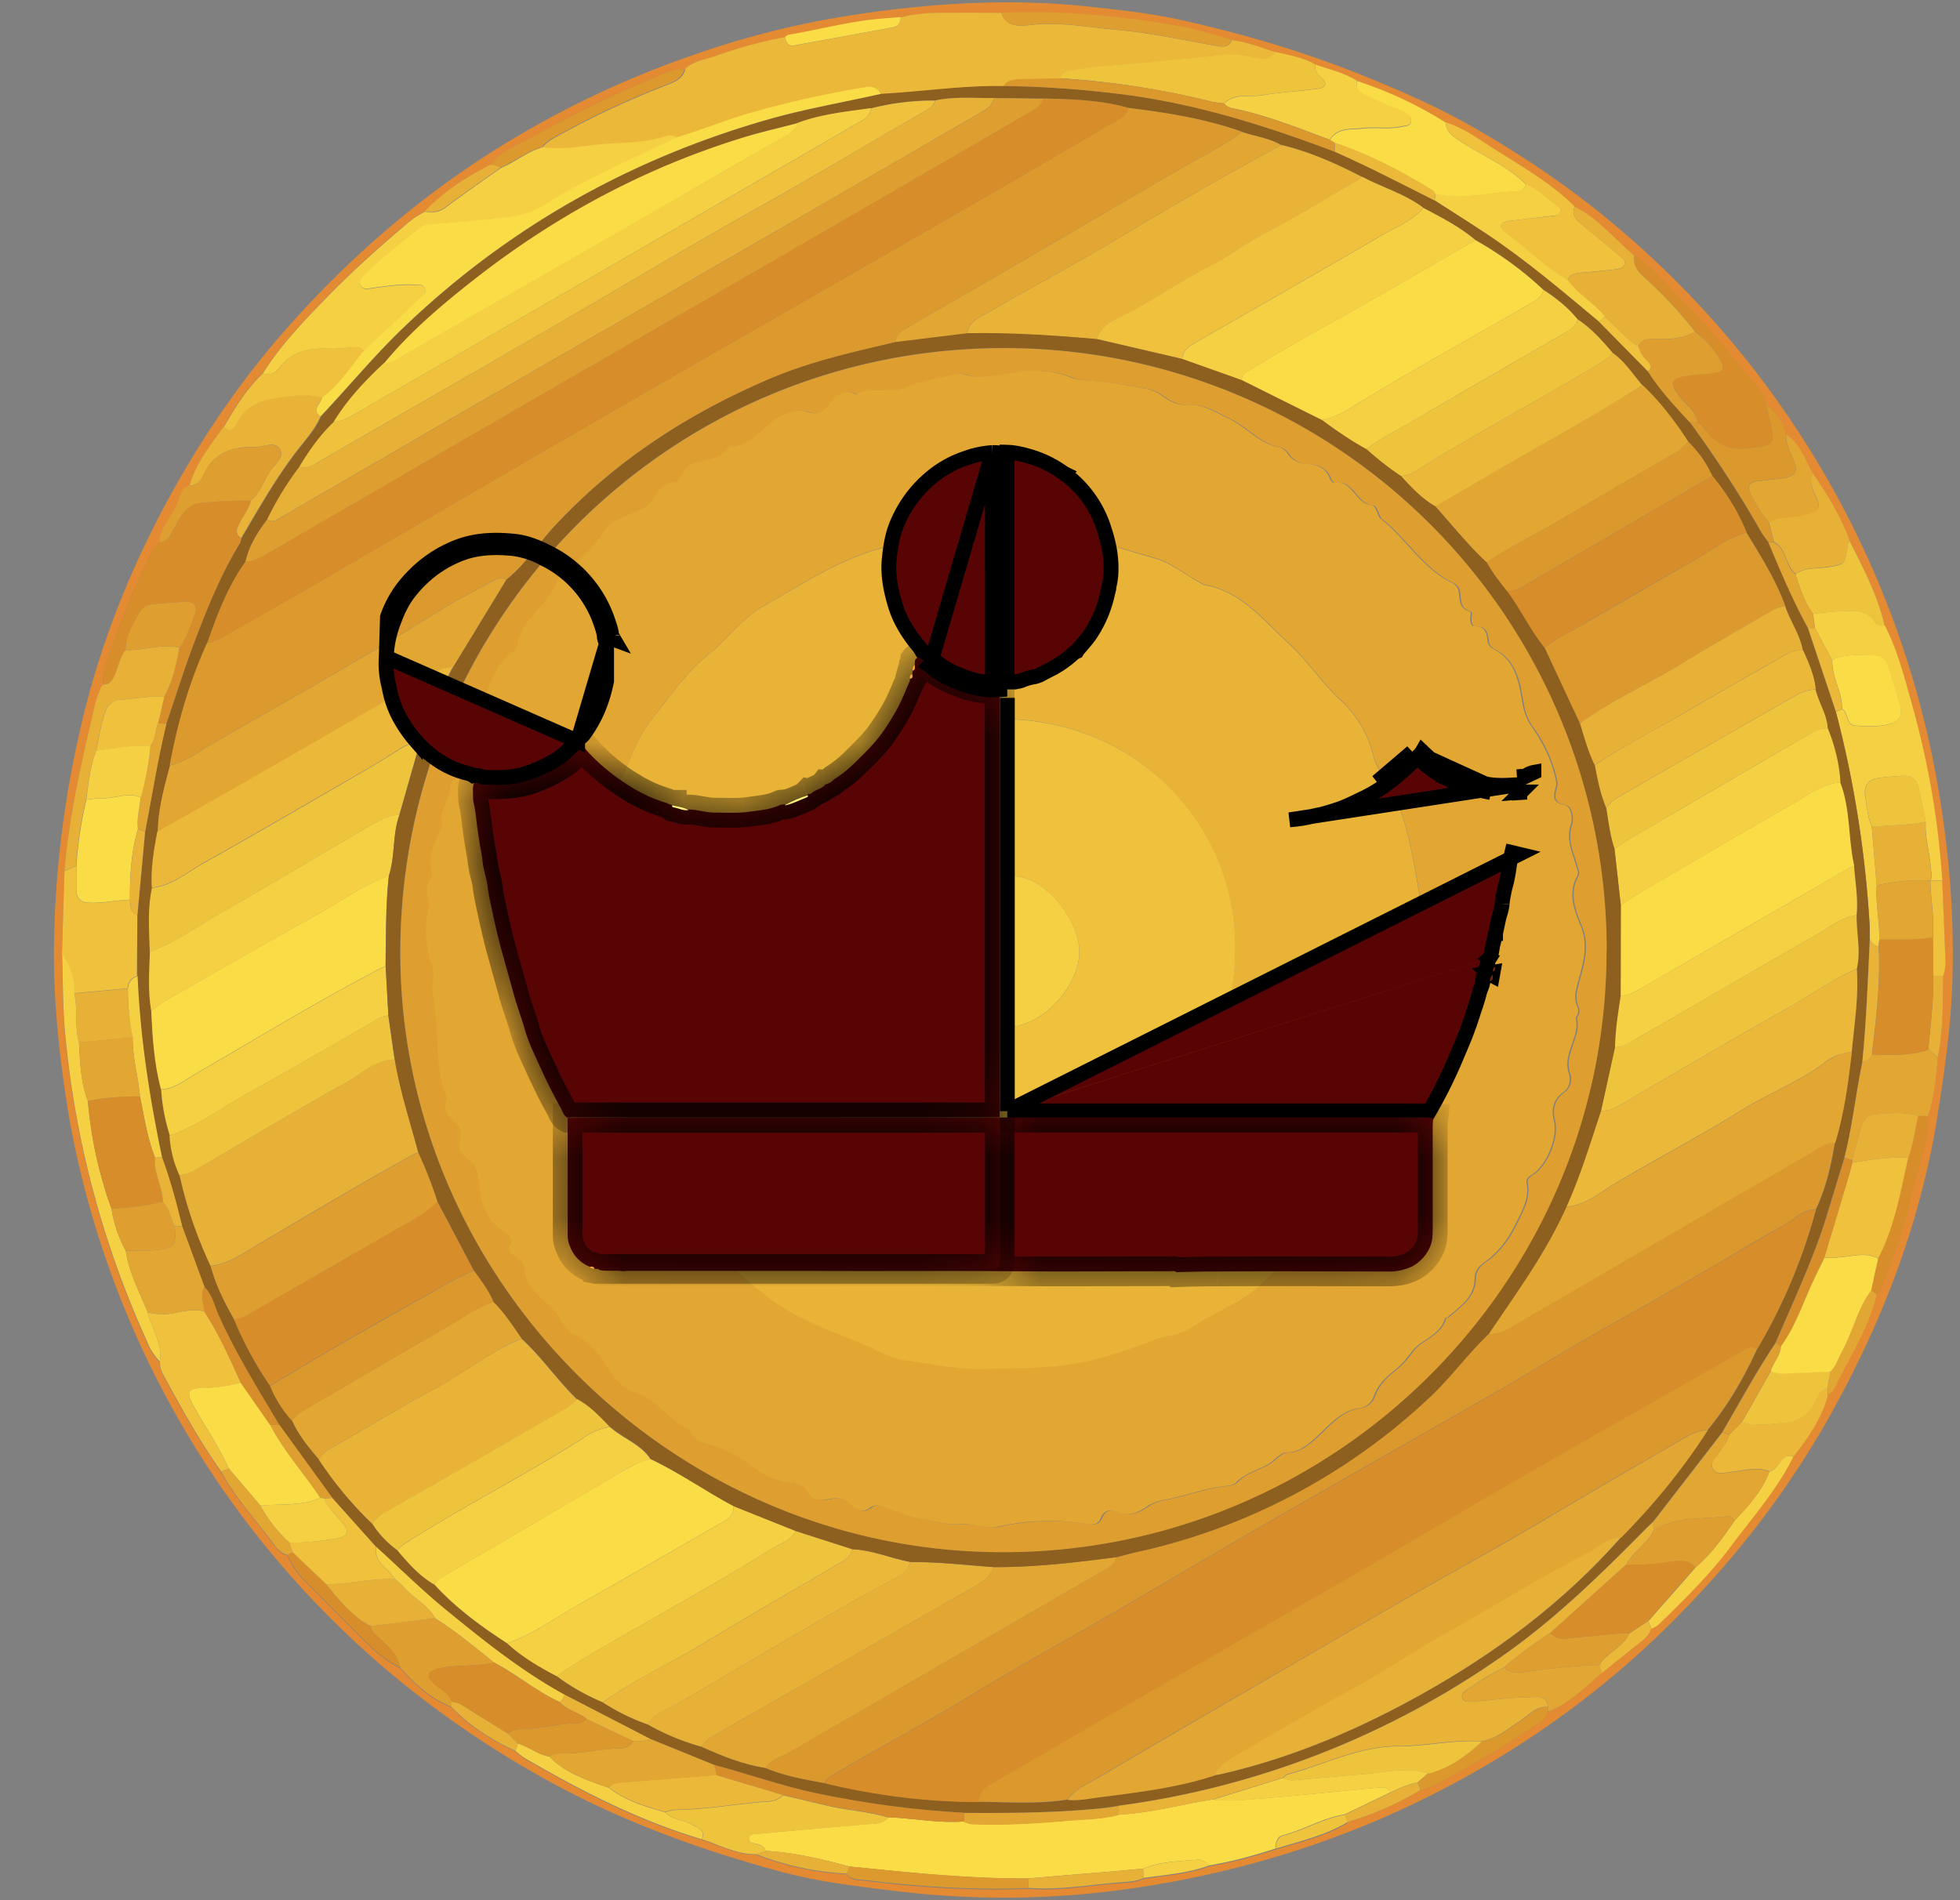 <svg width="33" height="32" fill="none" xmlns="http://www.w3.org/2000/svg"><rect width="100%" height="100%" fill="#808080" stroke="none"/><path d="M.908 15.997a17.13 17.13 0 0 1 .425-3.636c.336-1.521.92-2.951 1.69-4.295.51-.886 1.096-1.73 1.775-2.503C5.928 4.28 7.21 3.183 8.684 2.31A16.14 16.14 0 0 1 11.553.968a14.917 14.917 0 0 1 2.786-.712c1.326-.204 2.664-.29 4.009-.143.519.055 1.038.113 1.546.226 1.02.226 2.016.52 2.99.907.645.26 1.278.532 1.88.874.91.517 1.772 1.103 2.566 1.79a15.842 15.842 0 0 1 5.31 9.402c.174 1.026.26 2.059.235 3.098-.018.812-.131 1.616-.26 2.416-.293 1.827-.959 3.523-1.866 5.124a15.575 15.575 0 0 1-2.182 2.936 15.539 15.539 0 0 1-3.559 2.85 15.95 15.95 0 0 1-3.642 1.568 16.94 16.94 0 0 1-2.783.559 15.016 15.016 0 0 1-3.355 0c-.43-.049-.858-.104-1.283-.171a9.496 9.496 0 0 1-1.079-.25c-1.353-.383-2.658-.884-3.88-1.59a16.412 16.412 0 0 1-2.511-1.76 15.855 15.855 0 0 1-5.332-9.394c-.14-.89-.24-1.79-.235-2.7zm21.775 14.69a5.357 5.357 0 0 0 1.234-.541c.07-.021.147-.037.214-.07a19.733 19.733 0 0 0 1.766-1.048c.077-.052.14-.11.165-.202.364-.134.626-.412.91-.657.23-.18.459-.36.685-.547.061-.052.122-.11.14-.195a.454.454 0 0 0 .168-.113c.42-.407.835-.819 1.183-1.287.364-.485.773-.944 1.042-1.497.247-.311.476-.638.58-1.03.034-.033.08-.06.101-.103.254-.526.58-1.017.721-1.592.021-.027.049-.052.061-.08.22-.54.419-1.09.544-1.661.092-.422.272-.825.263-1.268.104-.324.14-.657.165-.993.094-.45.088-.905.085-1.36a.685.685 0 0 0 .04-.302c-.015-.437-.034-.874-.052-1.311a14.835 14.835 0 0 0-.522-3.015c-.123-.434-.239-.874-.446-1.28-.117-.51-.355-.972-.593-1.434a4.777 4.777 0 0 0-.617-1.12c-.138-.23-.202-.511-.456-.66a.728.728 0 0 0-.33-.496.344.344 0 0 0-.082-.226c-.44-.52-.843-1.066-1.332-1.54-.266-.256-.489-.556-.81-.754-.33-.278-.602-.627-.999-.825-.379-.373-.83-.645-1.28-.92-.29-.18-.565-.394-.895-.498a7.086 7.086 0 0 0-1.494-.7c-.217-.137-.464-.192-.703-.274-.205-.117-.437-.153-.663-.208-.244-.077-.486-.174-.742-.205-.306-.08-.605-.186-.914-.238-.98-.168-1.97-.263-2.966-.217-.239 0-.477-.003-.718-.003-.327 0-.657-.01-.975.08-.116.008-.232.018-.345.027-.526.046-1.033.186-1.552.272a.427.427 0 0 1-.046.033h-.003c-.391.07-.773.177-1.146.309-.183.064-.391.082-.544.229a.998.998 0 0 0-.397.095c-.752.305-1.479.663-2.184 1.063-.236.131-.514.21-.679.449a3.958 3.958 0 0 0-1.112.788 1.504 1.504 0 0 0-.308.205c-.477.406-.944.822-1.378 1.27-.376.392-.749.786-1.045 1.247-.278.26-.468.584-.66.908-.226.312-.465.614-.578.993a.194.194 0 0 0-.14.137c-.058.199-.174.367-.275.544a.537.537 0 0 0-.077.272.46.46 0 0 0-.165.208c-.235.489-.44.987-.623 1.497-.082.226-.195.443-.162.694-.015.012-.027.027-.042.04-.037.103-.08.204-.104.31-.22.92-.431 1.843-.51 2.787-.016.468-.028.935-.043 1.403.015.44.009.88.049 1.316a16.105 16.105 0 0 0 1.377 5.2.98.98 0 0 0 .22.346c0 .085.025.162.065.235.299.553.605 1.1.968 1.616.245.465.614.843.917 1.265a.373.373 0 0 0 .198.14c.07.165.171.312.3.437.357.358.712.718 1.072 1.073.156.153.327.287.526.385.244.278.513.522.864.663.306.324.678.553 1.079.742.06.046.116.095.18.135.941.547 1.906 1.042 2.957 1.353.3.092.581.254.908.25a4.885 4.885 0 0 0 1.53.33c.086.117.224.098.34.114.904.11 1.808.168 2.719.131.525.043 1.042-.061 1.561-.095.128-.009.263-.012.382-.073.373-.055.752-.08 1.109-.21a8.273 8.273 0 0 0 1.115-.285c.413-.12.831-.22 1.207-.443l-.003-.015z" fill="#E38A33"/><path d="M11.528 1.164c.153-.144.358-.165.544-.23a7.378 7.378 0 0 1 1.146-.31c.018.085.04.164.156.143.55-.101 1.103-.205 1.652-.303.101-.018.138-.076.138-.17.32-.09.648-.08.975-.08.238 0 .476 0 .718.003.107.269.348.217.55.198.455-.045.9.043 1.35.083.58.049 1.152.174 1.726.275.107.018.208.03.257-.098.257.03.498.128.742.205-.095.14-.232.128-.366.091a1.6 1.6 0 0 0-.59-.036c-.373.04-.749.07-1.121.113-.434.046-.874.052-1.305.137-.095.019-.217.006-.244.144-.217.003-.431.006-.648.012-.116 0-.232.006-.309.116-.69-.009-1.371.095-2.059.132-.061-.104-.153-.123-.266-.104-.666.11-1.32.256-1.967.443-.403.116-.792.278-1.192.397a.236.236 0 0 0-.18-.028c-.336.113-.69.113-1.036.135-.354.021-.706.11-1.063.052.089-.122.226-.174.351-.245a14.538 14.538 0 0 1 1.772-.818c.126-.05.239-.107.278-.25l-.009-.007z" fill="#EBB839"/><path d="M21.476 31.13c-.363.119-.736.22-1.115.284-.055-.058-.125-.1-.198-.095-.31.028-.624.025-.917.15-.15.012-.3.027-.45.04-.497.042-.992.082-1.49.125-1.008.006-2.01-.1-3.01-.202-.46-.125-.922-.235-1.402-.262-.024-.062-.07-.095-.134-.114-.062-.018-.162-.009-.15-.103.012-.08.11-.068.174-.074.599-.055 1.195-.107 1.793-.159.135-.012.278.007.38-.116.427.016.849.104 1.276.07a.3.3 0 0 0 .178.043c.507.019 1.01-.012 1.515-.055.306-.027.614-.024.914-.104.531-.027 1.044-.17 1.567-.253.293.037.584 0 .874-.021.641-.055 1.28-.12 1.918-.18.083-.007.168-.007.22.076-.26.125-.519.25-.782.375-.366.061-.684.26-1.042.352-.097.024-.116.125-.122.217l.003.006z" fill="#FADC46"/><path d="M9.127 2.475c.357.06.712-.028 1.063-.052.345-.022.7-.022 1.036-.135.058-.021.122-.003.18.028-.758.37-1.537.696-2.255 1.149-.201.128-.43.18-.663.204-.403.046-.806.077-1.21.11-.07.006-.134.01-.192.055-.324.25-.65.504-.941.795-.049.048-.11.1-.073.177.042.088.128.058.201.049.232-.03.462-.07.697-.055.067.003.15-.019.183.058.034.076-.04.125-.085.17l-.944.89c-.046-.08-.12-.073-.2-.067-.134.012-.271.027-.408.021-.327-.015-.612.055-.82.33-.07.092-.161.122-.271.086.293-.462.666-.856 1.045-1.247.434-.45.901-.865 1.378-1.271a1.39 1.39 0 0 1 .308-.205.408.408 0 0 0 .364-.082c.302-.226.61-.44.92-.657.238-.098.44-.275.693-.345l-.006-.006zM31.733 10.531c.21.407.323.847.445 1.28.279.987.459 1.992.523 3.016h-.193c.025-.073.007-.147 0-.223-.02-.257-.1-.507-.085-.767-.04-.186-.076-.376-.122-.562-.03-.135-.11-.22-.26-.21-.137.008-.272.017-.41.036-.174.021-.253.131-.229.302.028.174.043.355.113.52l.083.99c-.024.305.052.604.043.91-.003.04-.01.076-.012.116-.074-.01-.11-.064-.147-.116V15.615a18.644 18.644 0 0 0-.571-3.626c.036-.016.073-.03.106-.046.108.07.056.272.233.28.192.01.382.022.571-.03.147-.04.208-.137.174-.275a10.437 10.437 0 0 0-.201-.687c-.037-.11-.114-.19-.242-.193-.238-.006-.48-.03-.706.077-.094-.18-.192-.358-.287-.538l-.033-.244c.155-.013.311-.034.467-.04.217-.01.443-.043.587.19.027.045.094.048.15.048h.003z" fill="#F4D042"/><path d="M1.742 11.527c-.033-.25.08-.467.162-.693.187-.507.391-1.008.624-1.497a.478.478 0 0 1 .165-.208c.155-.006.186-.14.247-.244.11-.178.18-.392.44-.416.281-.027.56-.049.843-.04-.027.138-.122.245-.183.367-.046.092-.107.19.027.266-.009.033-.015.067-.033.097-.315.517-.54 1.076-.755 1.638-.174.458-.32.932-.48 1.396-.045 0-.091-.006-.14-.009l.104-.443c.143-.26.202-.544.26-.83.122-.169.186-.367.256-.56.055-.147-.009-.226-.168-.217-.17.01-.342.024-.51.037-.1.009-.196.049-.244.131-.114.202-.242.4-.245.645-.098.125-.12.284-.183.425-.04.085-.083.152-.187.155z" fill="#D78D29"/><path d="M22.845 1.362a6.732 6.732 0 0 1 1.494.7c.006.14.098.214.205.287.378.26.818.425 1.148.758-.024.073-.076.116-.152.12-.459.005-.91.155-1.372.045-.015-.021-.028-.052-.05-.064-.521-.32-1.062-.605-1.646-.8l-.082-.046c.131-.217.357-.172.553-.196.217-.027.44.018.656-.03.062-.016.153-.004.16-.098.003-.077-.065-.12-.126-.15-.174-.08-.36-.14-.528-.23-.117-.06-.294-.088-.26-.29v-.006z" fill="#FADC46"/><path d="M17.85 1.323c.03-.138.15-.125.244-.144.43-.085.87-.088 1.305-.137.372-.04.748-.07 1.121-.113a1.6 1.6 0 0 1 .59.036c.137.037.272.052.366-.091.226.055.456.091.663.207a.26.26 0 0 0 .098.217c.131.113.073.178-.064.196-.306.04-.617.058-.92.107-.217.036-.458-.043-.644.14-.074-.009-.15-.015-.223-.033a14.29 14.29 0 0 0-2.54-.391l.004.006z" fill="#EFC43D"/><path d="M27.513 4.302c.321.195.544.498.81.754.492.474.895 1.02 1.332 1.54a.33.33 0 0 1 .082.226c.013.061.022.122.037.18.128.492.128.495-.385.55a.671.671 0 0 1-.62-.253c-.058-.067-.107-.144-.186-.19-.034-.213-.226-.317-.336-.476-.129-.187-.113-.26.113-.3.152-.027.311-.03.467-.049.199-.02.223-.073.122-.25a1.524 1.524 0 0 0-.41-.452 7.102 7.102 0 0 0-.867-.926c-.11-.098-.177-.205-.159-.354z" fill="#D78D29"/><path d="M1.043 16.07c.015-.467.027-.934.043-1.402.067-.027.13-.058.198-.085 0 .128.006.26 0 .388-.003.162.067.229.232.235.226.009.446-.046.67-.052.015.098 0 .21.125.254 0 .302-.003.607-.006.91v.034c0 .027 0 .058.003.085-.104.03-.15.104-.162.208l-.905.082a1.005 1.005 0 0 0-.204-.66l.006.003zM25.692 3.104c-.33-.333-.773-.495-1.148-.758-.107-.073-.199-.146-.205-.287.333.104.605.318.895.498.446.278.901.547 1.28.92-.06.137.018.22.113.296.217.18.431.36.648.538.043.036.095.07.08.131-.019.07-.09.083-.15.092-.184.021-.367.04-.553.055-.104.009-.208.012-.26.125-.394-.214-.7-.547-1.057-.806-.122-.09-.061-.169.067-.184.244-.033.489-.058.733-.085.055-.006.116-.006.135-.07.015-.059-.037-.086-.073-.114-.165-.122-.31-.272-.505-.351z" fill="#EFC13C"/><path d="M26.392 4.717c.052-.113.156-.119.26-.125.183-.015.37-.034.553-.055.06-.006.131-.021.15-.092.015-.06-.037-.098-.08-.131-.217-.18-.43-.36-.648-.538-.094-.08-.174-.162-.113-.296.398.198.67.544 1 .825-.019.15.048.256.158.354.318.281.605.593.868.926-.21.128-.443.128-.678.125-.11 0-.226-.009-.275.125-.223-.128-.373-.342-.572-.498-.18-.232-.455-.37-.623-.617v-.003z" fill="#E7B036"/><path d="M3.725 24.781c-.364-.513-.669-1.063-.968-1.616a.454.454 0 0 1-.065-.235c.046-.306-.134-.556-.207-.831a.967.967 0 0 0 .467.009c.162-.034.324-.064.489-.022.247.38.43.792.617 1.204a2.953 2.953 0 0 1-.632.086c-.263.003-.297.07-.171.296.198.354.427.69.598 1.06-.042.015-.085.034-.128.049z" fill="#EFC13C"/><path d="M20.612 1.744c.183-.18.427-.103.644-.14.306-.052.614-.067.92-.107.137-.018.195-.086.064-.196a.252.252 0 0 1-.098-.217c.239.086.486.138.703.275-.034.202.144.23.26.29.168.092.351.153.528.23.064.027.129.07.126.15-.004.094-.095.085-.16.097-.216.05-.44.003-.656.03-.196.025-.425-.017-.553.196-.547-.201-1.085-.421-1.662-.534a.2.2 0 0 1-.116-.077v.003z" fill="#F4D042"/><path d="M14.96 30.607c-.102.123-.245.104-.38.117-.598.051-1.194.103-1.793.158-.064.006-.162-.006-.174.074-.015.091.088.085.15.104.064.018.11.052.134.113-.058.018-.116.033-.171.052-.327.006-.608-.156-.907-.251.067-.162-.07-.192-.165-.247-.144-.083-.33-.077-.453-.208.052-.012.104-.037.16-.037.464-.006.922-.08 1.383-.128.15-.015.318.009.44-.12.239.056.477.11.715.169.352.085.715.1 1.063.207l-.003-.003z" fill="#EFC43D"/><path d="M4.067 9.062c-.131-.077-.07-.174-.027-.266.061-.122.156-.226.183-.367.156-.131.217-.33.324-.495.073-.116.248-.226.165-.37-.082-.143-.266-.036-.403-.039-.394-.006-.727.1-.895.501a.244.244 0 0 1-.227.153c.114-.38.352-.682.578-.993.11.119.171.021.217-.061a.77.77 0 0 1 .525-.397c.3-.055.605-.117.914-.037-.01.104-.193.198-.022.315-.073.174-.189.317-.305.464-.4.492-.712 1.045-1.033 1.589l.006.003z" fill="#E8B337"/><path d="M32.628 17.803c-.025.336-.061.672-.165.993-.055 0-.11 0-.165-.003-.235-.074-.477-.046-.715-.028-.137.01-.217.104-.254.235l-.146.538-.129-.046c.135-.531.19-1.075.303-1.61.082-.006.134-.046.159-.125.318.006.638.027.947-.08.055.04.11.083.162.123l.003.003z" fill="#E2A632"/><path d="M1.284 14.58c-.067.027-.131.058-.199.085.08-.944.294-1.867.51-2.786.025-.107.071-.208.105-.312.015-.012.027-.027.042-.04.104 0 .147-.07.187-.155.064-.141.085-.3.183-.425.306.012.602-.113.91-.04-.055.287-.113.572-.26.831-.247-.027-.488.03-.736.046-.137.01-.216.089-.262.22-.07.208-.101.425-.147.639-.1.265-.131.543-.168.824a6.52 6.52 0 0 0-.168 1.112h.003z" fill="#E7B036"/><path d="M2.485 22.099c.073.274.25.525.208.83a.98.98 0 0 1-.22-.345 16.085 16.085 0 0 1-1.378-5.2c-.04-.437-.034-.877-.05-1.317.145.196.22.416.206.66.064.272 0 .556.079.825.018.333.028.67.15.99.052.623.186 1.225.397 1.815.04.25.12.486.241.706.055.37.23.696.37 1.036h-.003z" fill="#F4D042"/><path d="M7.602 28.744c-.351-.14-.62-.385-.864-.663-.043-.214-.196-.352-.349-.49-.067-.057-.14-.11-.15-.207.361-.046.722-.092 1.085-.134.352.22.666.488.993.745-.119.04-.241.04-.363.049-.205.015-.413.006-.608.067-.156.05-.162.116-.05.232.105.104.26.156.313.315 0 .03 0 .058-.004.089l-.003-.003z" fill="#DE9E30"/><path d="M5.424 6.697c-.309-.08-.614-.018-.914.037a.749.749 0 0 0-.525.397c-.046.082-.107.18-.217.06.19-.323.382-.644.66-.906.11.036.204.009.272-.086.207-.275.495-.345.818-.33.135.006.272-.01.41-.021.08-.006.15-.013.198.067-.223.269-.409.571-.7.782h-.002z" fill="#EFC13C"/><path d="M30.523 7.974c.247.351.467.718.617 1.121-.01.03-.028.064-.03.095-.047.32-.047.312-.364.36-.171.028-.358 0-.51.114-.086-.065-.12-.16-.16-.254-.045-.113-.088-.226-.207-.284l-.086-.33c.064-.058.144-.073.226-.083.144-.018.288-.033.428-.064.199-.046.223-.104.137-.29-.058-.125-.128-.247-.048-.391l-.003.006z" fill="#E7B036"/><path d="M3.184 8.182a.244.244 0 0 0 .226-.153c.169-.4.502-.51.896-.501.137 0 .32-.104.403.04.082.14-.092.253-.165.37-.104.164-.168.363-.324.494a6.494 6.494 0 0 0-.843.04c-.26.028-.333.238-.44.416-.064.103-.092.238-.248.244 0-.098.028-.186.077-.272.1-.177.22-.342.275-.544a.2.2 0 0 1 .14-.137l.003.003z" fill="#DE9E30"/><path d="M30.776 23.5c-.107.395-.333.719-.58 1.03-.107-.042-.168.019-.223.092-.05.067-.098.134-.183.156-.224-.092-.444-.006-.667.012-.1.01-.213.058-.28-.052-.07-.116.045-.183.094-.266.064-.104.15-.195.183-.317.068-.07.138-.138.205-.208.235.08.47.03.706.012.266-.021.449-.137.544-.391.033-.092.088-.168.19-.199l.008.129.003.003z" fill="#EBB839"/><path d="m29.78 8.802.086.33h-.092c-.043-.061-.092-.12-.128-.183-.36-.639-.761-1.25-1.195-1.84h.131c.077.05.129.123.187.19a.686.686 0 0 0 .62.253c.513-.055.513-.058.385-.55-.015-.058-.024-.122-.037-.18.178.12.294.281.33.495 0 .14.055.266.113.391.11.23.055.321-.204.349-.122.012-.245.03-.367.042-.156.016-.208.083-.128.232.085.165.177.324.296.468l.003.003z" fill="#DB982D"/><path d="M26.973 28.17c-.285.244-.547.522-.911.656v-.085c-.003-.126-.076-.168-.19-.162-.155.006-.314.009-.47.021-.21.015-.422.043-.632.058-.058.003-.132 0-.15-.076-.015-.064.043-.095.085-.129.2-.137.4-.262.618-.372.125.125.28.082.424.064.391-.049.785-.098 1.18-.107l.046.131z" fill="#E2A632"/><path d="M30.233 9.67c.152-.116.339-.089.51-.113.318-.05.318-.04.364-.36.006-.034.02-.065.03-.096.235.462.477.923.593 1.433-.055 0-.122 0-.15-.049-.144-.232-.37-.198-.587-.189-.155.006-.311.024-.467.04-.15-.199-.22-.431-.293-.66V9.67z" fill="#EFC43D"/><path d="M29.78 8.802a2.57 2.57 0 0 1-.296-.467c-.08-.15-.027-.217.128-.233.123-.012.245-.03.367-.042.257-.028.312-.12.205-.349-.058-.125-.113-.25-.113-.39.253.149.317.43.455.66-.08.14-.01.262.049.39.085.187.06.245-.138.29-.14.031-.284.046-.427.065a.4.4 0 0 0-.227.082l-.003-.006z" fill="#E2A632"/><path d="M20.737.672c-.049.131-.15.12-.257.098-.574-.101-1.145-.226-1.726-.275-.449-.04-.892-.129-1.35-.083-.199.022-.44.074-.55-.198.999-.046 1.986.049 2.966.217.309.052.611.155.914.238l.003.003z" fill="#DE9E30"/><path d="M29.787 24.781c.088-.021.134-.089.183-.156.055-.076.12-.137.223-.091-.272.553-.678 1.01-1.042 1.497-.348.467-.764.88-1.182 1.286a.42.42 0 0 1-.168.113c-.016-.043-.03-.089-.046-.131.266-.303.532-.602.794-.905.263-.226.465-.504.657-.788.232-.248.465-.498.584-.825h-.003zM11.198 30.519c.122.131.309.125.452.208.095.055.233.085.165.247-1.047-.312-2.016-.807-2.957-1.354-.064-.036-.122-.088-.18-.134.015-.043.027-.085.043-.125.183.055.336.186.528.22.275.284.639.4 1 .525.28.22.613.318.95.413z" fill="#F4D042"/><path d="M9.127 2.475c-.254.07-.456.244-.694.345-.055-.015-.113-.03-.168-.049.165-.241.443-.318.678-.45.706-.4 1.433-.754 2.185-1.062.128-.052.256-.101.397-.095-.04.144-.153.202-.278.25-.608.233-1.2.505-1.772.82-.125.07-.263.121-.351.244l.003-.003z" fill="#DC9A2E"/><path d="M32.298 18.793c.055 0 .11 0 .165.003.012.443-.171.846-.263 1.268-.122.571-.324 1.121-.544 1.662-.012.03-.04.055-.06.08l-.093-.083c.04-.177.08-.355.116-.535.279-.532.376-1.118.508-1.696.091-.226.107-.47.168-.702l.003.003z" fill="#D78D29"/><path d="M14.3 31.432c1.002.101 2 .205 3.009.202v.162c-.91.037-1.815-.022-2.72-.131-.116-.016-.25.003-.338-.114l.045-.119h.003z" fill="#DC9A2E"/><path d="M26.065 28.74v.086c-.024.092-.089.15-.165.202a19.71 19.71 0 0 1-1.766 1.048c-.064.033-.14.046-.214.07-.015-.043-.033-.085-.049-.128.058-.052.116-.104.178-.156.36-.086.641-.3.907-.54.257-.04.44-.212.648-.343.146-.095.265-.244.464-.238h-.003z" fill="#DB982D"/><path d="M6.24 27.384c.006.1.082.15.15.208.152.137.305.275.348.489a2.044 2.044 0 0 1-.526-.385c-.36-.355-.718-.715-1.072-1.073a1.427 1.427 0 0 1-.3-.437c.028-.015.055-.033.086-.049.19.18.379.364.568.544.217.27.431.538.746.703z" fill="#D78D29"/><path d="M17.312 31.796v-.162c.498-.043.993-.083 1.491-.125.15-.013.3-.028.45-.04 0 .052.002.104.005.156-.119.06-.253.064-.382.073-.52.037-1.035.138-1.56.095l-.004.003z" fill="#E7B036"/><path d="M15.164.29c0 .095-.037.153-.137.171l-1.653.303c-.117.021-.138-.058-.156-.144h.003a.438.438 0 0 1 .046-.034c.519-.085 1.026-.226 1.552-.271l.345-.028V.29z" fill="#FADC46"/><path d="M4.926 26.137c-.027.016-.055.034-.085.05a.39.39 0 0 1-.2-.141c-.305-.422-.671-.8-.916-1.265.043-.015.086-.034.129-.049l.531.626c.129.236.29.444.49.624.014.052.033.104.048.159l.003-.003zM31.507 21.723l.091.082c-.14.575-.467 1.07-.72 1.592-.019.04-.068.067-.102.104 0-.043-.006-.086-.009-.129.019-.094.034-.186.052-.28.101-.101.135-.236.202-.355.183-.327.253-.709.486-1.014z" fill="#E2A632"/><path d="M32.509 14.83h.192c.018.437.037.874.052 1.31a.681.681 0 0 1-.04.303c-.055 0-.11 0-.162-.003l-.009-.654c.034-.32-.037-.635-.04-.953h.01l-.003-.003z" fill="#EFC13C"/><path d="m14.3 31.432-.046.12a4.886 4.886 0 0 1-1.531-.33c.058-.019.113-.034.171-.052.48.024.941.137 1.402.262h.003zM8.265 2.771c.055.015.113.03.168.049-.305.217-.617.43-.92.657a.408.408 0 0 1-.363.082c.32-.333.7-.583 1.112-.788h.003zM23.869 30.018c.015.043.033.085.048.128-.388.232-.8.412-1.234.54a5.278 5.278 0 0 0-.046-.125l.782-.375a1.81 1.81 0 0 1 .45-.168zM8.72 29.36c-.015.044-.027.086-.042.126-.4-.186-.77-.419-1.079-.742 0-.03 0-.058.003-.089.107.006.19.064.278.12.223.14.45.28.672.418l.165.165.003.003zM32.551 16.437c.055 0 .11 0 .162.003 0 .455.006.91-.085 1.36-.055-.04-.11-.083-.162-.123.036-.412.091-.824.085-1.24z" fill="#E7B036"/><path d="M22.64 30.561c.015.043.03.086.046.126-.376.223-.794.32-1.207.443.006-.092.025-.193.123-.217.357-.092.675-.29 1.041-.352h-.003z" fill="#EFC43D"/><path d="M27.752 27.299c.015.042.03.088.046.13-.019.086-.08.145-.141.196-.226.184-.455.364-.684.547-.016-.042-.031-.088-.046-.131.128-.214.397-.296.504-.532l.32-.21z" fill="#EBB839"/><path d="M19.255 31.625c0-.052-.003-.104-.006-.156.293-.122.608-.122.916-.15.074-.006.144.037.199.095-.358.131-.736.159-1.11.21z" fill="#F4D042"/><path d="M1.743 11.527s-.028.028-.044.04c.016-.012.028-.027.044-.04z" fill="#D78D29"/><path d="M13.264.59s-.03.024-.046.033c.015-.012.03-.024.046-.033z" fill="#EBB839"/><path d="M28.451 7.112c.431.593.831 1.204 1.195 1.84.037.064.085.122.128.183.208.489.413.978.666 1.442l.47 1.409c.312 1.188.499 2.398.569 3.626V15.82c-.03.687-.058 1.378-.125 2.062-.113.535-.168 1.079-.303 1.61-.1.327-.198.657-.3.984-.225.736-.558 1.433-.86 2.139-.325.486-.603.999-.896 1.503l-1.164 1.506-.104.101c-.773.782-1.552 1.55-2.462 2.181a14.592 14.592 0 0 1-6.432 2.503 4.945 4.945 0 0 1-.223.033c-.791.086-1.582.092-2.377.086a16.252 16.252 0 0 1-2.487-.33c-.586-.122-1.148-.324-1.723-.477l-1.081-.44-1.442-.745c-.725-.397-1.366-.914-2.002-1.433-.406-.333-.785-.706-1.173-1.06l-.733-.819-.89-1.228c-.36-.605-.736-1.204-1.023-1.852-.07-.159-.107-.342-.238-.47l-.376-1.024c-.098-.39-.201-.779-.339-1.158-.21-1.008-.37-2.022-.412-3.052 0-.027 0-.058-.003-.085v-.034c0-.303.003-.608.006-.91l.128-1.406c.116-.605.21-1.213.357-1.812.16-.464.306-.938.48-1.396.214-.562.437-1.121.755-1.638.018-.027.021-.064.033-.097.321-.544.63-1.097 1.033-1.589.116-.144.232-.29.306-.464.458-.486.88-1 1.362-1.464 1.757-1.696 3.816-2.86 6.163-3.532.629-.18 1.27-.29 1.91-.434.687-.036 1.368-.143 2.058-.13a17.74 17.74 0 0 1 2.053.146c1.223.162 2.384.528 3.53.962.57.25 1.124.538 1.677.819.293.19.59.376.88.568.669.443 1.277.966 1.89 1.479l.82.834c.201.315.452.587.705.855h-.006zm2.117 4.498c-.02-.235-.116-.45-.213-.66-.05-.266-.214-.489-.297-.743-.159-.443-.412-.837-.654-1.24a3.585 3.585 0 0 0-.574-.95c-.1-.22-.235-.413-.41-.58a5.134 5.134 0 0 0-.77-.954c-.164-.183-.292-.397-.497-.54-.177-.211-.36-.416-.593-.569a2.376 2.376 0 0 0-.577-.498 5.867 5.867 0 0 0-1.14-.834c-.266-.226-.574-.382-.88-.544-.312-.238-.69-.342-1.033-.522-.436-.223-.883-.422-1.362-.538-.202-.116-.434-.14-.651-.217-.62-.22-1.265-.324-1.913-.403-.473-.135-.959-.147-1.445-.16-.275 0-.547-.005-.822-.008-.33.006-.663-.03-.992.042-.364 0-.725.037-1.076.132-.418.058-.84.098-1.237.25-.297.077-.6.144-.893.236-1.701.519-3.235 1.353-4.625 2.456-.516.41-1.018.837-1.44 1.35-.32.3-.62.618-.849.993-.232.217-.409.477-.574.743-.208.284-.4.577-.55.898-.165.214-.308.44-.366.712-.297.415-.474.889-.642 1.366-.3.66-.498 1.35-.63 2.062-.097.367-.198.733-.204 1.115-.061.312-.113.626-.095.947-.073.358-.046.715-.037 1.076-.009.333-.036.666.022.999.018.446.049.889.165 1.323.009.265.073.522.146.776.016.229.068.452.165.66.11.531.297 1.041.523 1.533.085.321.232.614.394.899.168.39.358.773.608 1.12.086.218.217.407.367.584.11.248.284.456.455.66.263.392.553.761.901 1.082.107.18.257.32.422.446.183.217.37.43.62.574.358.394.782.706 1.228.993.25.227.538.395.831.55.239.187.504.321.78.443a3.6 3.6 0 0 0 .754.37c.287.162.59.287.907.376.349.156.7.3 1.079.357.318.135.654.196.99.254.855.205 1.723.314 2.606.318.495.006.993.042 1.485-.037.17.018.342-.018.51-.04.663-.085 1.33-.162 1.968-.373.027-.003.055-.006.082-.012 1.204-.272 2.325-.751 3.4-1.35 1.26-.7 2.399-1.555 3.355-2.637a10.892 10.892 0 0 0 1.467-1.818c.342-.412.608-.87.828-1.356.44-.74.77-1.528.993-2.359.17-.354.256-.733.317-1.118.153-.498.224-1.015.282-1.528.042-.467.122-.932.085-1.402.07-.303-.01-.605-.003-.908.027-.277-.024-.55-.043-.824-.104-.465-.058-.954-.235-1.403a2.888 2.888 0 0 0-.21-.907c-.01-.239-.15-.437-.206-.66l.003-.003z" fill="#8D6020"/><path d="M14.834 1.58c-.636.143-1.28.253-1.91.433-2.343.672-4.402 1.836-6.162 3.532-.48.464-.904.978-1.363 1.464-.17-.117.013-.208.022-.315.29-.21.476-.513.7-.782.314-.297.632-.59.943-.89.05-.045.123-.091.086-.17-.034-.077-.12-.052-.183-.059-.236-.015-.465.025-.697.055-.073.01-.159.04-.202-.048-.036-.077.028-.129.074-.178.29-.29.617-.543.94-.794.059-.046.123-.049.193-.055.404-.034.807-.064 1.21-.11.232-.024.462-.08.663-.205.718-.452 1.494-.782 2.255-1.148.4-.12.788-.278 1.191-.398a17.426 17.426 0 0 1 1.968-.443c.113-.018.205 0 .266.104l.006.006z" fill="#FADC46"/><path d="M22.475 2.557c-1.146-.434-2.306-.8-3.529-.962a17.74 17.74 0 0 0-2.053-.147c.077-.11.193-.113.309-.116.217-.006.43-.006.648-.012.858.058 1.704.177 2.538.39.074.02.15.022.223.034.031.037.068.068.117.077.574.113 1.115.333 1.662.534l.082.046v.153l.003.003z" fill="#DB982D"/><path d="M18.84 30.409a14.59 14.59 0 0 0 6.43-2.502c.911-.633 1.69-1.4 2.463-2.182l.104-.1c0 .048 0 .094.003.143-.1.232-.342.354-.455.577L26.102 27.5c-.272.177-.535.37-.782.58a5.094 5.094 0 0 0-.618.373c-.045.031-.1.062-.085.129.018.08.091.08.15.076.21-.015.421-.04.632-.058.156-.012.315-.015.47-.021.114-.003.187.04.19.162-.199-.01-.318.143-.465.238-.207.131-.39.302-.647.342-.474-.03-.941.08-1.412.083-.663 0-1.24.311-1.857.473-.03.01-.052.04-.08.061l-1.197.37c-.523.082-1.036.226-1.568.254v-.153h.006z" fill="#E8B337"/><path d="M20.407 30.311c.4-.122.797-.247 1.197-.37a.342.342 0 0 0 .199.037c.394-.034.788-.073 1.185-.104.352-.027.703-.125 1.058-.015-.058.052-.117.104-.178.156a1.811 1.811 0 0 0-.449.168c-.052-.086-.137-.086-.22-.077-.638.058-1.28.126-1.919.18-.29.025-.58.062-.873.022v.003z" fill="#F4D042"/><path d="M12.03 29.724c.577.153 1.139.355 1.723.477.821.171 1.65.284 2.486.327 0 .049 0 .098-.003.146-.427.034-.852-.054-1.277-.07-.345-.107-.712-.122-1.063-.207-.238-.058-.477-.113-.715-.168-.373-.11-.742-.224-1.115-.334l-.037-.17z" fill="#D78D29"/><path d="M16.236 30.678c0-.05 0-.098.003-.147.795.003 1.586 0 2.377-.085.074-.01.15-.022.224-.034v.153c-.3.08-.608.076-.914.104-.504.042-1.008.073-1.515.055a.331.331 0 0 1-.178-.043l.003-.003z" fill="#E2A632"/><path d="M32.551 16.437c.007.416-.048.828-.085 1.24-.309.108-.63.086-.947.08.07-.605.15-1.21.113-1.821.003-.04.009-.076.012-.116.3-.01.602.018.898-.04l.01.654v.003z" fill="#D78D29"/><path d="M30.85 11.112c.226-.107.467-.083.705-.077.129 0 .205.083.242.193.073.226.143.455.202.687.033.14-.028.236-.175.275-.189.052-.378.04-.57.03-.178-.008-.126-.213-.233-.28-.012-.08-.015-.162-.037-.239-.055-.195-.143-.378-.134-.586v-.003z" fill="#FADC46"/><path d="m31.598 14.912-.082-.99c.302-.024.605-.027.904-.082-.015.26.067.51.086.767.006.073.024.147 0 .223h-.01a3.192 3.192 0 0 0-.9.082h.002z" fill="#E7B036"/><path d="M31.598 14.912c.297-.07.599-.1.901-.082.003.318.074.633.04.953-.296.058-.599.03-.898.04.009-.306-.067-.605-.043-.91z" fill="#E2A632"/><path d="M32.423 13.84c-.3.058-.602.058-.904.083-.073-.165-.089-.346-.113-.52-.025-.17.052-.278.229-.302.134-.019.272-.028.41-.037.15-.009.228.08.26.21.045.187.081.377.121.563l-.003.003z" fill="#EFC43D"/><path d="M31.629 15.936c.037.611-.043 1.216-.113 1.821-.025.08-.077.12-.16.125.068-.687.093-1.375.126-2.062.04.052.077.107.147.116z" fill="#E8B337"/><path d="M30.44 10.577c-.256-.464-.46-.953-.666-1.442h.092c.12.058.165.171.208.284.036.095.073.19.159.254.073.232.143.464.293.66.012.082.021.162.034.244h-.12z" fill="#E2A632"/><path d="M30.44 10.577h.12c.094.18.192.358.287.538-.01.208.082.394.134.586.022.077.025.16.037.239-.037.015-.073.03-.107.046-.156-.471-.312-.938-.47-1.409z" fill="#EBB839"/><path d="M1.62 12.643c.046-.214.076-.431.147-.639.046-.131.122-.214.263-.22.244-.015.488-.073.736-.046l-.104.443c-.055.122-.037.27-.128.379-.309-.015-.608.052-.914.082z" fill="#EFC13C"/><path d="M3.023 10.907c-.31-.073-.605.052-.91.04 0-.245.127-.443.243-.645.05-.085.144-.125.245-.131.171-.015.342-.028.51-.037.159-.01.22.073.168.217-.07.192-.134.388-.256.56v-.004z" fill="#DE9E30"/><path d="M2.534 12.56c.088-.11.073-.257.128-.379.046 0 .092.006.14.01-.146.598-.24 1.206-.357 1.811-.04-.015-.08-.027-.12-.043-.027-.18.031-.354.047-.531.076-.284.14-.575.162-.871v.003z" fill="#E2A632"/><path d="M26.927 5.42c-.614-.513-1.226-1.033-1.892-1.479-.29-.192-.586-.379-.88-.568.007-.037.01-.07.016-.107.461.11.913-.04 1.372-.046.076 0 .128-.046.152-.12.196.08.34.23.505.352.036.028.088.055.073.113-.018.068-.08.065-.135.07-.244.028-.489.056-.733.086-.131.018-.19.095-.067.183.36.26.663.593 1.057.807.168.248.443.385.623.617l-.088.086-.003.006z" fill="#F4D042"/><path d="m24.168 3.269-.016.107c-.556-.281-1.109-.568-1.677-.819v-.153c.584.196 1.124.48 1.647.8.021.013.034.044.049.065h-.003z" fill="#EBB839"/><path d="M28.451 7.113c-.253-.27-.504-.544-.706-.856.086-.067.046-.128-.015-.183a.47.47 0 0 1-.143-.239c.049-.134.165-.128.275-.125.235.006.467.003.678-.125.165.125.305.272.41.452.1.177.076.23-.123.25-.156.019-.315.022-.467.05-.226.04-.242.113-.113.299.11.162.302.266.336.477h-.132z" fill="#DE9E30"/><path d="M2.369 13.428c-.016.177-.07.351-.046.531-.116.388-.138.789-.135 1.192-.223.006-.443.058-.669.052-.165-.006-.235-.073-.232-.235.003-.129 0-.26 0-.389a6.52 6.52 0 0 1 .168-1.112c.095-.009.186-.027.281-.024.214.003.422-.107.636-.012l-.003-.003z" fill="#FADC46"/><path d="M1.33 17.555c-.08-.269-.015-.553-.08-.825l.905-.082c-.01.278.033.553.08.825l-.905.082z" fill="#E7B036"/><path d="M2.234 17.473a4.15 4.15 0 0 1-.08-.825c.01-.104.059-.177.163-.208.043 1.03.201 2.044.412 3.052-.04 0-.08 0-.119.003-.131-.333-.18-.684-.254-1.03-.027-.332-.128-.656-.122-.992z" fill="#F4D042"/><path d="M2.188 15.154c0-.403.019-.804.135-1.192.04.016.08.028.12.043l-.13 1.405c-.125-.045-.11-.155-.125-.253v-.003z" fill="#E8B337"/><path d="M2.31 16.318s.004.021 0 .034c0-.013-.002-.022 0-.034z" fill="#F4D042"/><path d="M27.587 5.832a.479.479 0 0 0 .143.239c.058.058.101.116.015.183l-.821-.834.088-.086c.202.156.351.37.572.498h.003z" fill="#EFC13C"/><path d="M4.385 25.355c-.177-.207-.354-.415-.532-.626-.17-.37-.4-.706-.598-1.06-.126-.226-.092-.29.17-.297.215 0 .425-.036.633-.085.165.235.327.47.492.706.23.446.571.816.846 1.231-.324.147-.672.098-1.011.131z" fill="#FADC46"/><path d="m3.068 20.65.376 1.024c-.082.137-.012.275 0 .412-.165-.045-.327-.012-.489.022a.967.967 0 0 1-.467-.01c-.14-.339-.315-.665-.37-1.035.168 0 .34.006.507-.012.318-.034.349-.083.315-.398h.128v-.003z" fill="#E2A632"/><path d="M3.441 22.086c-.009-.137-.08-.275 0-.412.135.128.168.311.239.47.287.648.663 1.244 1.023 1.852h-.156c-.165-.235-.327-.47-.492-.706-.186-.412-.366-.825-.617-1.204h.003z" fill="#D78D29"/><path d="M12.066 29.895c.373.11.742.224 1.115.334-.122.128-.293.103-.44.119-.461.049-.92.122-1.384.128-.052 0-.104.024-.159.037-.336-.095-.669-.193-.95-.413.046-.058.11-.076.18-.082l1.638-.129v.006z" fill="#EBB839"/><path d="M32.298 18.793c-.061.232-.08.476-.168.702-.318-.015-.63.031-.941.083 0-.015-.003-.028-.006-.043.049-.18.098-.357.146-.538.037-.131.117-.226.254-.235.238-.015.48-.043.715.028v.003z" fill="#E7B036"/><path d="m31.183 19.538.006.043c-.018.073-.037.147-.058.22l-.413 1.378c-.052.104-.1.21-.152.315-.193.394-.318.821-.58 1.179a.873.873 0 0 1-.09-.058c.303-.709.633-1.402.862-2.139.1-.327.199-.657.3-.984l.128.046h-.003z" fill="#D78D29"/><path d="M2.369 13.428c-.214-.095-.425.018-.636.012-.094 0-.186.015-.28.024.036-.278.066-.559.167-.825.303-.033.605-.097.914-.082a4.702 4.702 0 0 1-.162.87h-.003z" fill="#F4D042"/><path d="M2.357 18.466c.07.345.119.7.253 1.03-.03.259.129.488.132.742-.285.07-.575.095-.865.119a7.086 7.086 0 0 1-.397-1.815c.29-.049.58-.089.877-.076z" fill="#D78D29"/><path d="M2.356 18.466a4.217 4.217 0 0 0-.876.076c-.123-.318-.132-.654-.15-.99l.904-.082c-.006.336.095.66.122.993v.003z" fill="#E2A632"/><path d="M1.877 20.357c.29-.024.58-.049.864-.12.116.114.126.282.199.416.034.315 0 .364-.315.398-.168.018-.339.009-.507.012a2.125 2.125 0 0 1-.241-.706z" fill="#DE9E30"/><path d="M8.555 29.196c-.223-.14-.449-.278-.672-.419-.085-.055-.171-.113-.278-.119-.052-.156-.208-.21-.312-.315-.113-.113-.103-.183.05-.232.195-.06.403-.052.607-.067.123-.01.245-.012.364-.049.382.202.712.486 1.106.666.12.147.318.171.455.287-.049.04-.1.077-.165.074-.293-.006-.577.088-.87.091-.104 0-.205.01-.288.083h.003z" fill="#D78D29"/><path d="M6.24 27.384c-.315-.165-.529-.434-.746-.703.388-.006.77-.107 1.161-.085.049.046.101.091.147.14.165.18.4.29.52.514-.361.046-.722.091-1.085.134h.003z" fill="#E7B036"/><path d="M7.324 27.25c-.12-.223-.354-.333-.52-.514-.045-.049-.097-.094-.146-.14-.049-.055-.092-.116-.147-.165-.113-.104-.204-.217-.18-.385.391.354.767.727 1.173 1.06.636.52 1.277 1.036 2.002 1.433a.202.202 0 0 1-.083.122c-.394-.18-.724-.467-1.106-.666-.324-.257-.639-.525-.993-.745z" fill="#F4D042"/><path d="M27.84 25.77c0-.048 0-.094-.003-.143.388-.5.776-1.005 1.164-1.506.04.012.08.028.12.04-.037.119-.12.21-.184.318-.052.082-.165.152-.095.265.068.107.18.058.281.052.22-.018.443-.104.666-.012-.119.327-.35.578-.583.825-.03-.052-.076-.08-.134-.073-.416.052-.85-.006-1.229.235h-.003z" fill="#E2A632"/><path d="M30.82 23.091c-.02.095-.035.187-.053.281-.1.031-.156.108-.19.2-.094.25-.277.369-.543.39-.238.018-.47.07-.706-.012l.492-.868c.082.05.171.046.26.043.247-.01.495-.021.74-.034z" fill="#EFC43D"/><path d="m29.817 23.082-.492.868c-.067.07-.137.137-.205.208-.04-.013-.08-.028-.119-.04.293-.504.572-1.017.895-1.503.031.018.061.037.089.058-.003.159-.131.266-.168.41zM25.32 28.08c.247-.21.51-.403.782-.58.15.153.336.077.507.067.275-.015.544-.067.822-.06-.107.234-.376.317-.504.53-.397.01-.788.062-1.18.108-.146.018-.299.06-.424-.064h-.003z" fill="#DE9E30"/><path d="M27.43 27.506c-.274-.006-.546.05-.821.061-.171.01-.354.086-.507-.067l1.283-1.155c.272.019.54-.024.81-.058.137-.018.256-.003.351.104-.266.303-.532.602-.794.905l-.321.21z" fill="#D78D29"/><path d="M28.546 26.394c-.095-.11-.217-.122-.351-.104-.27.037-.538.077-.81.058.113-.223.354-.345.455-.577.38-.242.813-.183 1.229-.235.06-.007.103.021.134.073-.193.284-.394.562-.657.788v-.003z" fill="#DE9E30"/><path d="m12.066 29.895-1.638.129c-.07.006-.134.024-.18.082-.357-.125-.724-.241-.999-.525a.273.273 0 0 1 .174-.052c.342.015.675-.08 1.014-.086a.25.25 0 0 0 .224-.122c.097 0 .195.01.287-.037l1.081.44.037.171z" fill="#E2A632"/><path d="M10.66 29.321a.263.263 0 0 1-.223.122c-.339.01-.672.101-1.014.086a.298.298 0 0 0-.174.052c-.193-.034-.345-.165-.529-.22l-.165-.165c.083-.074.184-.083.288-.083.293 0 .577-.097.87-.091.061 0 .116-.034.165-.074.26.126.523.248.783.373z" fill="#DB982D"/><path d="M29.817 23.082c.04-.143.165-.25.168-.41.263-.36.388-.784.58-1.178.052-.104.101-.211.153-.315.11.012.217 0 .324-.012.192-.019.391-.077.58.027-.04.177-.079.355-.116.535-.232.305-.302.684-.485 1.014-.068.12-.101.254-.202.355-.247.012-.495.024-.74.033-.088.003-.18.006-.26-.043l-.002-.006z" fill="#FADC46"/><path d="M31.623 21.191c-.19-.104-.385-.046-.58-.027-.11.012-.218.027-.325.012l.413-1.378c.021-.073.04-.147.058-.22.311-.052.623-.098.94-.083-.13.578-.228 1.165-.506 1.696z" fill="#EFC13C"/><path d="M24.046 29.862c-.355-.11-.706-.012-1.058.015-.394.03-.79.067-1.185.104a.342.342 0 0 1-.198-.037c.027-.021.048-.055.079-.06.617-.166 1.194-.474 1.857-.474.471 0 .939-.113 1.412-.083-.266.242-.547.455-.907.541v-.006z" fill="#EFC43D"/><path d="M6.328 26.046c-.024.168.068.28.18.385.056.049.098.11.147.165-.39-.022-.773.082-1.16.085-.19-.18-.38-.363-.572-.544-.015-.051-.034-.103-.049-.158a4.73 4.73 0 0 0 .78-.068c.216-.033.237-.122.097-.284-.107-.122-.23-.238-.29-.394.045 0 .091-.006.134-.006l.733.819z" fill="#EFC13C"/><path d="M5.46 25.233c.062.156.184.272.29.394.141.162.12.25-.097.284-.257.04-.516.074-.78.068a2.36 2.36 0 0 1-.488-.624c.34-.033.687.019 1.011-.131.022 0 .043.003.064.006v.003z" fill="#F4D042"/><path d="M30.575 20.366a9.471 9.471 0 0 1-.993 2.359c-.08-.058-.156-.03-.23.015-.094.058-.189.113-.284.168-1.472.843-2.95 1.674-4.417 2.533-1.442.843-2.888 1.68-4.336 2.508-1.216.697-2.426 1.406-3.639 2.105-.116.068-.195.15-.189.294-.88 0-1.748-.11-2.606-.318a.262.262 0 0 1 .128-.128c.81-.477 1.64-.92 2.444-1.412.737-.452 1.5-.868 2.249-1.301.862-.502 1.717-1.012 2.582-1.51 1.323-.76 2.649-1.512 3.972-2.273.641-.37 1.27-.767 1.918-1.124.59-.327 1.17-.666 1.754-1.002.363-.208.718-.434 1.088-.63.183-.098.327-.287.562-.28l-.003-.004z" fill="#D78D29"/><path d="M19.004 1.818c.651.08 1.293.183 1.913.403-.34.248-.718.43-1.079.642-1.044.608-2.09 1.219-3.131 1.827-.452.262-.908.52-1.357.785-.116.067-.253.122-.272.287-.714.171-1.432.327-2.114.617-1.384.59-2.618 1.387-3.645 2.5-.269.293-.482.635-.797.885-.064-.048-.128-.033-.193 0-.287.16-.583.306-.864.48-1.271.791-2.579 1.525-3.877 2.27-.236.135-.456.312-.73.373.128-.712.33-1.402.629-2.062a.653.653 0 0 0 .269-.101c.513-.293 1.03-.584 1.54-.88 1.646-.956 3.29-1.919 4.94-2.872 1.94-1.121 3.886-2.233 5.83-3.352.864-.498 1.726-.999 2.584-1.503.131-.076.293-.134.351-.3h.003z" fill="#DC9A2E"/><path d="M19.005 1.818c-.062.168-.22.223-.352.3-.858.503-1.723 1.004-2.585 1.502-1.943 1.119-3.889 2.23-5.829 3.352-1.65.953-3.294 1.916-4.94 2.872-.51.296-1.027.59-1.54.88a.653.653 0 0 1-.269.1c.168-.476.345-.95.642-1.365.15-.006.275-.083.4-.156l4.225-2.45c1.369-.792 2.738-1.58 4.103-2.371 1.482-.856 2.961-1.714 4.44-2.573.104-.06.223-.113.26-.25.485.012.974.024 1.445.159z" fill="#D78D29"/><path d="M30.575 20.366c-.235-.006-.376.183-.562.281-.37.193-.725.419-1.088.63-.584.336-1.164.675-1.754 1.002-.65.36-1.277.754-1.918 1.124-1.323.76-2.65 1.512-3.972 2.273-.865.498-1.72 1.008-2.582 1.51-.748.433-1.51.849-2.249 1.301-.803.492-1.634.935-2.444 1.412-.055.033-.104.07-.128.128-.336-.061-.672-.12-.99-.254.08-.15.241-.174.37-.247 1.76-1.02 3.52-2.035 5.276-3.052.107-.061.223-.113.26-.25.107-.028.21-.059.317-.083a10.446 10.446 0 0 0 4.962-2.622c.352-.33.633-.72.98-1.054.19.01.343-.095.496-.183 1.65-.956 3.297-1.919 4.946-2.875.122-.07.239-.165.395-.162-.062.385-.15.764-.318 1.118l.003.003zM16.484 30.345c-.006-.144.076-.226.19-.294 1.212-.702 2.422-1.411 3.638-2.105a470.757 470.757 0 0 0 4.335-2.508c1.464-.859 2.946-1.69 4.418-2.533.095-.055.19-.11.284-.168.077-.046.15-.073.23-.015-.22.485-.49.944-.828 1.356a.841.841 0 0 0-.37.123l-1.176.68c-.795.462-1.58.939-2.383 1.388-1.235.687-2.45 1.405-3.676 2.114-.868.501-1.735 1.005-2.597 1.515-.205.123-.43.214-.583.407-.495.076-.99.04-1.485.037l.003.003z" fill="#DB982D"/><path d="M17.972 30.308c.152-.196.382-.287.583-.406.862-.51 1.73-1.015 2.597-1.516 1.222-.709 2.441-1.427 3.676-2.114.803-.446 1.588-.926 2.383-1.387.39-.226.782-.455 1.176-.681a.829.829 0 0 1 .37-.123c-.422.66-.917 1.262-1.467 1.818-.223-.015-.357.16-.531.245-.804.403-1.562.889-2.347 1.326-.574.32-1.118.693-1.695 1.005-.67.36-1.32.758-1.98 1.136-.122.07-.232.15-.281.288-.639.21-1.305.287-1.968.372-.168.022-.336.058-.51.04l-.006-.003zM30.896 19.248c-.156-.006-.272.089-.395.162-1.65.956-3.296 1.916-4.946 2.875-.153.088-.305.19-.495.183.468-.696.969-1.375 1.31-2.148.315-.018.548-.22.795-.37.706-.424 1.44-.803 2.139-1.24.458-.287.968-.48 1.405-.803.14-.104.29-.184.47-.187-.06.517-.128 1.03-.28 1.528h-.003z" fill="#E2A632"/><path d="M21.568 2.441c.48.113.925.312 1.362.538-.046.03-.088.067-.134.094-.483.272-.95.572-1.445.825-.345.178-.657.422-1.002.596-.508.257-.966.593-1.48.837-.161.077-.347.177-.405.385a20.065 20.065 0 0 0-2.185-.098c.034-.207.217-.275.367-.36.727-.419 1.466-.819 2.187-1.247a71.248 71.248 0 0 1 2.738-1.57h-.003z" fill="#E8B337"/><path d="M8.54 27.674c-.443-.287-.87-.598-1.228-.993.052-.085.138-.128.223-.177.972-.568 1.943-1.136 2.912-1.708.162-.094.32-.183.504-.226.486.23.929.544 1.402.795 0 .116-.048.189-.15.247-.824.47-1.64.95-2.468 1.415-.394.22-.76.498-1.195.647z" fill="#FADC46"/><path d="M15.745 1.692c.327-.07.66-.036.993-.042a.362.362 0 0 1-.18.217c-1.296.751-2.591 1.506-3.89 2.254-1.653.957-3.309 1.91-4.965 2.866-.987.572-1.973 1.146-2.96 1.717-.077.043-.15.11-.245.043a5.4 5.4 0 0 1 .55-.898c.11.055.202-.006.29-.055 1.339-.773 2.68-1.543 4.018-2.32 1.155-.668 2.298-1.356 3.462-2.006.925-.517 1.83-1.067 2.746-1.592.077-.046.16-.086.184-.184h-.003zM3.545 21.32a7.386 7.386 0 0 1-.523-1.534.67.67 0 0 0 .29-.098c.84-.492 1.678-.987 2.524-1.467.257-.146.483-.372.81-.381.092.534.257 1.047.397 1.57-.027.009-.055.015-.076.027-.88.48-1.739 1-2.603 1.507-.26.15-.504.339-.82.375z" fill="#E7B036"/><path d="M24.843 4.045c.412.232.794.51 1.14.834-.016.128-.12.177-.214.232-.954.556-1.928 1.082-2.87 1.662-.204.126-.406.257-.647.303-.45-.223-.898-.45-1.35-.672.012-.116.107-.153.189-.202.388-.235.78-.464 1.176-.684.865-.48 1.717-.981 2.576-1.476v.003z" fill="#FADC46"/><path d="M4.498 8.75c.095.067.171 0 .245-.043l2.96-1.717c1.653-.956 3.309-1.91 4.965-2.866 1.298-.751 2.59-1.503 3.89-2.254a.355.355 0 0 0 .18-.217c.274 0 .546.006.821.009-.033.137-.152.19-.26.25-1.478.859-2.96 1.718-4.439 2.573l-4.103 2.37-4.225 2.451c-.125.07-.248.15-.4.156.06-.269.201-.495.366-.712z" fill="#DE9E30"/><path d="M30.984 13.177c.174.452.131.941.235 1.402-.036.019-.076.034-.11.055a3600.34 3600.34 0 0 0-3.443 1.99c-.12.067-.235.143-.382.143 0-.507 0-1.017.003-1.524.135-.086.263-.175.4-.254.825-.483 1.65-.969 2.478-1.442.26-.147.501-.345.82-.373v.003z" fill="#FADC46"/><path d="M31.177 17.717a.829.829 0 0 0-.47.187c-.438.323-.948.516-1.406.803-.7.437-1.433.813-2.139 1.24-.247.15-.48.355-.794.37.235-.522.403-1.069.58-1.61a.51.51 0 0 0 .275-.067c.956-.556 1.91-1.121 2.875-1.662.388-.217.749-.486 1.164-.66.034.47-.043.935-.085 1.402v-.003z" fill="#EBB839"/><path d="M2.71 18.347c-.115-.434-.143-.877-.164-1.323.082-.061.162-.129.25-.18.608-.349 1.216-.694 1.824-1.04.407-.229.82-.448 1.213-.696.23-.144.462-.269.712-.36-.055.507-.046 1.017-.055 1.524-.036.015-.076.03-.113.049-1.057.556-2.077 1.176-3.11 1.778-.174.101-.34.241-.56.245l.004.003z" fill="#FADC46"/><path d="M6.27 25.664a6.37 6.37 0 0 1-.901-1.082.453.453 0 0 1 .205-.195c.583-.333 1.158-.681 1.747-1 .495-.268.935-.629 1.458-.842.342.311.601.7.934 1.02a.763.763 0 0 1-.24.19c-.957.552-1.913 1.102-2.87 1.65-.125.073-.256.13-.336.262l.003-.003z" fill="#E8B337"/><path d="M18.797 26.223c-.034.138-.153.19-.26.25-1.76 1.018-3.52 2.035-5.276 3.053-.129.073-.29.098-.37.247-.379-.058-.733-.201-1.079-.357.062-.107.165-.165.266-.223l4.345-2.484c.134-.076.254-.165.309-.318.693.003 1.377-.08 2.065-.168z" fill="#E2A632"/><path d="M29.404 8.967c.242.4.495.797.654 1.24a.588.588 0 0 0-.266.101c-.473.278-.956.544-1.42.834-.584.364-1.22.633-1.772 1.045-.199-.424-.398-.852-.596-1.277.177-.153.394-.247.596-.363.623-.36 1.246-.721 1.87-1.079.308-.174.59-.403.938-.501h-.004z" fill="#DC9A2E"/><path d="M2.858 12.89c.275-.061.495-.238.73-.373 1.298-.745 2.606-1.478 3.877-2.27.278-.174.577-.32.865-.48.064-.036.128-.051.192 0l-.898 1.476a.537.537 0 0 0-.312.089c-.907.525-1.815 1.054-2.725 1.58-.642.369-1.286.733-1.931 1.1.006-.383.107-.75.205-1.116l-.003-.006z" fill="#E2A632"/><path d="M18.464 5.713c.058-.208.244-.308.406-.385.514-.244.972-.583 1.479-.837.345-.174.657-.418 1.002-.596.495-.253.963-.553 1.445-.825.05-.027.089-.06.135-.094.339.18.718.287 1.032.522-.18.22-.443.318-.678.452-1.045.608-2.096 1.207-3.144 1.809-.113.064-.229.134-.235.287-.48-.113-.96-.223-1.442-.336v.003z" fill="#EFC13C"/><path d="M27.654 6.483c.3.284.547.608.77.953a.9.9 0 0 1-.232.199c-.67.388-1.342.776-2.008 1.17-.385.226-.788.416-1.155.67-.314-.294-.58-.63-.867-.948.238-.137.476-.269.712-.41.922-.55 1.875-1.05 2.78-1.634z" fill="#E2A632"/><path d="M4.547 23.339a6.214 6.214 0 0 1-.608-1.121.602.602 0 0 0 .266-.101c.822-.47 1.647-.938 2.462-1.418.242-.14.501-.256.694-.47l.614 1.164c-.128.064-.263.119-.388.19-.574.32-1.149.64-1.72.97-.446.257-.883.523-1.326.786h.006z" fill="#D78D29"/><path d="M15.744 1.692c-.024.098-.104.141-.183.184-.916.528-1.824 1.075-2.747 1.592-1.164.65-2.306 1.338-3.461 2.007-1.338.776-2.68 1.546-4.018 2.319-.088.052-.177.11-.29.055.165-.27.345-.526.574-.743.15-.009.275-.088.4-.159C7.997 5.805 9.97 4.662 11.945 3.52c.803-.464 1.607-.928 2.407-1.396.125-.073.284-.122.318-.3a4.249 4.249 0 0 1 1.075-.13z" fill="#EFC13C"/><path d="M2.653 14.005c.644-.367 1.29-.73 1.93-1.1.911-.522 1.819-1.05 2.726-1.58a.594.594 0 0 1 .312-.088c-.233.406-.346.865-.56 1.277a.555.555 0 0 0-.33.095c-.201.128-.406.257-.614.376-.904.522-1.805 1.048-2.713 1.558-.272.153-.516.376-.849.403-.018-.32.034-.635.095-.947l.003.006z" fill="#EBB839"/><path d="M16.731 26.391c-.055.153-.174.241-.308.318l-4.345 2.484c-.1.058-.204.116-.266.223a4.065 4.065 0 0 1-.907-.376c.104-.183.3-.235.464-.327 1.232-.712 2.442-1.457 3.697-2.133.116-.064.22-.14.263-.274.47-.004.935.054 1.402.085z" fill="#E7B036"/><path d="M2.558 14.952c.333-.027.574-.25.85-.403.91-.51 1.811-1.036 2.712-1.558.208-.12.413-.248.615-.376a.55.55 0 0 1 .33-.095l-.343 1.204c-.198.01-.366.11-.531.205-.853.498-1.699 1.002-2.554 1.494-.367.21-.712.464-1.116.608-.009-.358-.04-.718.037-1.076v-.003z" fill="#EFC43D"/><path d="M14.666 1.824c-.03.177-.192.226-.318.3-.8.467-1.604.931-2.407 1.396-1.974 1.142-3.948 2.288-5.924 3.428-.126.07-.248.15-.4.158.229-.378.528-.693.849-.993a.487.487 0 0 0 .232-.076c1.079-.62 2.157-1.237 3.236-1.858.507-.29 1.01-.583 1.518-.873.602-.346 1.2-.69 1.803-1.04.079-.045.15-.1.17-.195.4-.15.822-.192 1.238-.25l.003.003z" fill="#F4D042"/><path d="M29.405 8.967c-.349.098-.63.327-.938.501-.627.354-1.25.715-1.87 1.079-.202.116-.416.21-.596.363-.244-.296-.403-.648-.632-.953a.506.506 0 0 0 .256-.07l3.208-1.87c.239.287.434.602.575.95h-.003z" fill="#D78D29"/><path d="M19.906 6.05c.009-.153.122-.224.235-.288 1.048-.602 2.099-1.2 3.144-1.809.235-.137.498-.232.678-.452.306.162.614.318.88.544-.858.492-1.71.996-2.576 1.476-.397.22-.788.449-1.176.684-.082.049-.177.086-.19.202-.332-.12-.665-.235-.995-.355V6.05z" fill="#F4D042"/><path d="M31.265 16.315c-.415.174-.776.443-1.164.66-.965.54-1.919 1.106-2.875 1.662a.462.462 0 0 1-.275.067c.08-.357.159-.715.235-1.07.101 0 .187-.036.272-.085.214-.128.428-.247.642-.372.828-.48 1.653-.96 2.48-1.434.22-.125.422-.29.68-.335-.007.302.075.604.002.907h.003z" fill="#EFC43D"/><path d="M2.524 16.028c.404-.144.749-.397 1.116-.608.855-.49 1.701-.996 2.554-1.494.165-.095.333-.196.531-.205-.122.333-.067.694-.18 1.03-.25.091-.486.217-.712.36-.394.248-.806.464-1.213.697-.608.345-1.216.69-1.824 1.038-.088.052-.168.12-.25.18-.058-.332-.034-.665-.022-.998zM8.54 27.674c.434-.146.8-.427 1.195-.647.828-.462 1.647-.945 2.469-1.415.1-.058.152-.134.15-.247l1.044.418c-.082.159-.25.205-.388.29-.755.474-1.53.905-2.303 1.348-.453.26-.908.507-1.336.806-.296-.155-.583-.323-.83-.55v-.003z" fill="#F4D042"/><path d="M20.45 29.895c.052-.137.162-.216.28-.287.66-.379 1.311-.776 1.98-1.136.578-.312 1.122-.685 1.696-1.006.785-.436 1.543-.922 2.347-1.326.174-.088.308-.262.531-.244-.96 1.085-2.099 1.937-3.354 2.637-1.073.599-2.197 1.078-3.401 1.35-.027.006-.055.006-.082.012h.003z" fill="#E7B036"/><path d="M9.371 28.227c.428-.3.883-.547 1.335-.806.774-.443 1.55-.874 2.304-1.348.138-.085.306-.131.388-.29l.944.303c-.012.107-.085.168-.17.216-.798.468-1.602.93-2.393 1.409-.538.327-1.118.584-1.629.956a3.711 3.711 0 0 1-.779-.443v.003z" fill="#EFC43D"/><path d="M7.364 20.232c-.192.214-.452.33-.693.47-.82.477-1.641.944-2.463 1.418a.603.603 0 0 1-.266.1c-.162-.287-.311-.577-.394-.898.315-.036.56-.226.819-.375.868-.505 1.723-1.027 2.603-1.507.024-.012.052-.018.076-.027.126.266.23.54.321.819h-.003z" fill="#DE9E30"/><path d="M13.429 2.074c-.025.095-.095.15-.171.196-.602.345-1.201.69-1.803 1.039-.507.29-1.011.583-1.518.874L6.7 6.04a.43.43 0 0 1-.232.077c.422-.514.923-.942 1.439-1.35 1.39-1.104 2.927-1.938 4.626-2.457.293-.089.595-.156.892-.236h.003z" fill="#FADC46"/><path d="M30.984 13.177c-.318.028-.559.223-.819.373-.83.473-1.652.96-2.477 1.442-.138.08-.266.168-.4.253-.037-.317-.07-.635-.108-.953.117-.073.23-.15.349-.22.996-.58 1.995-1.16 2.99-1.744a.476.476 0 0 1 .257-.061c.116.293.193.592.211.907l-.003.003z" fill="#F4D042"/><path d="M10.15 28.67c.51-.376 1.088-.632 1.629-.956.791-.48 1.595-.941 2.392-1.409.086-.048.159-.11.171-.216.342.015.654.155.987.216-.04.138-.144.214-.263.276-1.252.672-2.465 1.42-3.697 2.132-.165.095-.36.147-.464.327a3.676 3.676 0 0 1-.755-.37z" fill="#EBB839"/><path d="M10.95 24.573a1.782 1.782 0 0 0-.503.226c-.969.572-1.94 1.14-2.912 1.708-.082.05-.168.092-.223.177-.25-.143-.437-.357-.62-.574.058-.08.143-.125.223-.177.956-.602 1.968-1.112 2.918-1.723a1.05 1.05 0 0 1 .434-.18c.216.195.516.287.684.543zM31.26 15.408c-.26.045-.462.21-.68.336-.83.473-1.655.956-2.48 1.433-.214.125-.43.244-.642.372a.485.485 0 0 1-.271.086c0-.294.051-.58.094-.868.144 0 .263-.076.382-.143 1.149-.663 2.298-1.326 3.443-1.99.037-.02.074-.036.11-.055.019.275.07.547.043.825v.004z" fill="#F4D042"/><path d="M21.568 2.441a73.715 73.715 0 0 0-2.738 1.57c-.72.428-1.46.828-2.187 1.247-.15.085-.333.15-.367.36l-1.2.147c.018-.165.155-.22.271-.287.45-.266.905-.523 1.357-.785 1.045-.608 2.087-1.22 3.131-1.827.361-.211.74-.394 1.079-.642.217.073.45.1.65.217h.004z" fill="#E2A632"/><path d="M2.71 18.347c.22-.003.386-.144.56-.245 1.032-.602 2.053-1.222 3.11-1.778.037-.018.076-.034.113-.049l.046.825a.445.445 0 0 0-.193.07c-.727.419-1.45.84-2.184 1.247-.43.238-.831.544-1.302.706a3.195 3.195 0 0 1-.146-.776H2.71z" fill="#F4D042"/><path d="M26.56 5.377c.232.153.416.358.593.568-.116.132-.272.208-.419.294-.944.562-1.916 1.078-2.847 1.662a.685.685 0 0 1-.303.119 4.853 4.853 0 0 1-.58-.452c.186-.156.403-.26.61-.38L26.34 5.61c.098-.055.186-.116.22-.232z" fill="#EFC43D"/><path d="M26.56 5.377c-.03.116-.122.177-.22.232-.91.526-1.818 1.051-2.725 1.58-.208.119-.428.223-.611.379a6.351 6.351 0 0 1-.752-.492c.242-.05.446-.177.648-.303.94-.58 1.913-1.106 2.869-1.662.095-.055.198-.104.214-.232.213.14.415.296.577.498z" fill="#F4D042"/><path d="M8.782 22.541c-.523.214-.963.578-1.458.844-.59.32-1.167.666-1.747.999a.453.453 0 0 0-.205.195c-.174-.204-.345-.41-.455-.66a.549.549 0 0 1 .201-.17c.813-.474 1.62-.95 2.435-1.418.248-.144.48-.324.761-.407.184.184.324.4.47.611l-.002.006z" fill="#E2A632"/><path d="M26.597 12.187c.553-.412 1.191-.681 1.772-1.045.467-.29.947-.556 1.42-.834a.602.602 0 0 1 .266-.1c.086.253.248.473.297.742a.584.584 0 0 0-.33.095c-.517.299-1.036.59-1.55.892-.54.32-1.105.602-1.63.953-.114-.223-.178-.464-.251-.703h.006z" fill="#E7B036"/><path d="M23.584 8.02a.67.67 0 0 0 .303-.12c.932-.583 1.903-1.1 2.847-1.661.147-.089.303-.162.419-.294.208.144.336.358.498.541-.904.584-1.858 1.085-2.78 1.635-.236.14-.474.275-.712.41-.23-.13-.404-.319-.578-.511h.003z" fill="#EBB839"/><path d="M30.773 12.27a.506.506 0 0 0-.256.06c-.996.581-1.995 1.162-2.991 1.745-.12.07-.233.147-.349.22-.073-.22-.1-.449-.137-.678.067-.11.174-.174.28-.235.93-.535 1.858-1.066 2.79-1.598.144-.083.285-.171.459-.171.052.226.195.421.204.66v-.003zM2.858 19.123c.473-.165.87-.468 1.301-.706.733-.406 1.457-.831 2.185-1.247a.488.488 0 0 1 .192-.07c.037.248.07.495.107.742-.324.01-.55.236-.81.382-.846.477-1.683.975-2.523 1.467a.71.71 0 0 1-.29.098c-.098-.211-.15-.431-.166-.66l.004-.006z" fill="#EFC43D"/><path d="M30.569 11.61c-.175 0-.315.088-.459.17l-2.79 1.599c-.106.06-.213.125-.28.235a3.47 3.47 0 0 1-.193-.724c.523-.351 1.088-.636 1.632-.953.513-.303 1.035-.593 1.549-.892a.577.577 0 0 1 .33-.095c.094.21.192.425.213.66h-.003z" fill="#EBB839"/><path d="m28.83 8.017-3.208 1.87a.506.506 0 0 1-.256.07 3.114 3.114 0 0 1-.34-.483c.367-.253.773-.443 1.155-.669.666-.394 1.338-.782 2.008-1.17a.852.852 0 0 0 .232-.199c.174.168.308.36.41.58zM8.311 21.93c-.28.083-.51.263-.76.407-.816.464-1.626.944-2.436 1.418a.521.521 0 0 0-.201.17 2.003 2.003 0 0 1-.367-.583c.443-.263.88-.529 1.326-.785.571-.327 1.146-.651 1.72-.972.125-.07.26-.128.388-.19.122.172.254.34.333.535h-.003z" fill="#DB982D"/><path d="M10.266 24.026a1.091 1.091 0 0 0-.434.18c-.953.612-1.961 1.122-2.917 1.724-.083.052-.165.098-.223.177a1.627 1.627 0 0 1-.422-.446c.08-.128.208-.19.336-.263.96-.547 1.916-1.097 2.869-1.65a.809.809 0 0 0 .241-.19c.217.117.385.291.55.468z" fill="#EFC43D"/><path d="M10.66 29.321c-.26-.125-.522-.247-.782-.373-.137-.116-.333-.143-.455-.287.043-.03.07-.07.083-.122l1.442.745c-.092.046-.19.034-.287.037z" fill="#E8B337"/><path d="M5.46 25.233c-.02 0-.042-.003-.063-.006-.275-.416-.618-.785-.847-1.231h.156l.89 1.228c-.047 0-.092.006-.135.006v.003z" fill="#DE9E30"/><path d="M2.94 20.653c-.073-.134-.082-.302-.199-.415 0-.254-.162-.483-.131-.743.04 0 .08 0 .12-.003.14.38.244.767.338 1.158H2.94v.003z" fill="#E8B337"/><path d="M10.266 24.026c-.168-.174-.333-.351-.55-.467-.333-.32-.592-.709-.934-1.02-.147-.211-.285-.428-.471-.612-.08-.198-.21-.363-.333-.534l-.614-1.164a7.22 7.22 0 0 0-.32-.82c-.141-.522-.31-1.035-.398-1.57-.037-.247-.07-.494-.107-.742l-.046-.825c.01-.51 0-1.017.055-1.524.11-.333.055-.697.18-1.03l.343-1.204c.21-.415.327-.874.559-1.277l.898-1.476c.315-.25.529-.595.797-.886 1.027-1.109 2.261-1.91 3.645-2.499.682-.29 1.4-.449 2.114-.617l1.201-.147c.73-.015 1.458.034 2.185.098.48.113.96.223 1.442.336.333.12.666.235.996.355.449.223.898.449 1.35.672.242.177.486.348.752.492.183.165.376.317.58.452.175.19.349.379.578.51.284.32.553.657.867.947.095.174.217.327.34.483.229.305.39.657.632.953.199.425.397.853.596 1.277.073.239.137.477.25.703.046.247.095.492.193.724.037.23.064.458.137.678.037.318.07.636.107.954 0 .507 0 1.017-.003 1.524-.043.287-.091.575-.095.868l-.235 1.07c-.18.54-.345 1.087-.58 1.61-.342.772-.843 1.45-1.311 2.147-.348.33-.63.724-.98 1.054a10.433 10.433 0 0 1-4.962 2.622c-.107.024-.211.055-.318.082-.685.089-1.372.171-2.066.168-.467-.033-.934-.091-1.402-.085-.33-.062-.644-.202-.987-.217l-.944-.303-1.045-.418c-.473-.25-.916-.566-1.402-.795-.168-.26-.468-.351-.684-.544l-.01-.003zm16.783-8.02A10.136 10.136 0 0 0 16.899 5.86c-5.624 0-10.161 4.55-10.161 10.183 0 5.527 4.604 10.1 10.155 10.095 5.597-.007 10.159-4.559 10.153-10.132h.003z" fill="#8D6020"/><path d="M27.049 16.01c.006 5.572-4.558 10.124-10.153 10.13-5.551.007-10.155-4.567-10.155-10.094 0-5.634 4.537-10.183 10.162-10.183a10.136 10.136 0 0 1 10.149 10.146h-.003zM8.601 20.976c-.033.08.01.131.083.174.08.046.159.113.165.202.015.388.379.535.562.807.08.119.177.274.315.342.269.125.415.357.559.586.113.178.247.309.449.373.357.116.547.47.886.611.006 0 .01.01.012.015.086.169.23.217.41.266.24.067.467.22.663.36.207.15.412.233.647.267.125.018.22.045.284.165.065.119.178.137.306.11.143-.031.29-.04.403.082.101.11.205.153.34.046.048-.04.122-.034.18-.012.21.076.412.162.641.207.239.05.474.11.715.092.205-.015.394.089.593.046a3.878 3.878 0 0 1 1.512-.046c.107.018.19 0 .235-.113.043-.113.144-.144.239-.1.204.09.366.033.534-.086a.687.687 0 0 1 .27-.104c.35-.067.687-.196 1.044-.239.07-.009.14-.015.193-.067.146-.152.354-.198.531-.3.113-.063.193-.198.33-.2.208-.007.336-.13.477-.254.22-.196.406-.447.733-.492a.295.295 0 0 0 .235-.187c.065-.192.196-.324.352-.446.113-.088.207-.198.293-.317.159-.211.474-.27.556-.557.003-.012.037-.015.052-.027.202-.18.443-.327.45-.648 0-.113.06-.201.161-.272.232-.159.407-.394.523-.635.103-.211.24-.437.189-.703-.015-.067.043-.107.098-.143.238-.15.43-.62.363-.896-.046-.192-.018-.357.147-.48a.278.278 0 0 0 .104-.33c-.11-.332.195-.607.116-.931 0-.006.006-.012.01-.018a.176.176 0 0 0 .014-.178c-.06-.137-.024-.262.013-.4.085-.315.186-.62.042-.962-.107-.257-.216-.544-.052-.834.031-.055-.009-.12-.024-.18-.061-.22-.171-.428-.085-.679.036-.107.002-.308-.101-.33-.248-.052-.178-.186-.147-.333.01-.049-.01-.11-.021-.162a2.41 2.41 0 0 0-.395-.834.93.93 0 0 1-.152-.397c-.061-.358-.12-.724-.501-.91-.037-.019-.08-.07-.083-.11-.018-.144-.03-.273-.226-.266-.055 0-.07-.074-.067-.135 0-.04.024-.104-.012-.116-.18-.049-.162-.195-.18-.327a.185.185 0 0 0-.101-.146c-.51-.242-.786-.749-1.213-1.085-.03-.025-.04-.07-.058-.107-.022-.052-.046-.12-.101-.125-.275-.019-.312-.437-.636-.373-.015.003-.055-.043-.064-.073-.067-.187-.22-.239-.391-.248a.372.372 0 0 1-.315-.168c-.036-.052-.085-.098-.146-.11-.34-.064-.556-.345-.85-.486-.213-.104-.449-.247-.666-.232-.223.015-.342-.07-.492-.174a.595.595 0 0 0-.226-.095 8.541 8.541 0 0 0-1.041-.143.739.739 0 0 1-.242-.05c-.339-.146-.72-.124-1.048-.07-.269.046-.504.107-.764.013a.162.162 0 0 0-.1 0c-.294.07-.602.11-.874.229-.272.119-.566-.043-.82.119-.225-.128-.347.034-.46.177-.101.126-.208.171-.358.113-.147-.055-.272-.009-.412.052-.318.135-.483.517-.874.532-.022 0-.046.03-.064.049a.692.692 0 0 1-.324.17c-.184.053-.407.059-.468.31-.006.027-.046.067-.07.067-.226.012-.324.18-.43.342-.065.098-.172.128-.276.17-.195.086-.41.15-.534.346-.14.217-.306.403-.535.532a.478.478 0 0 0-.226.263c-.14.427-.623.647-.678 1.127-.003.034-.052.064-.083.088-.269.205-.385.514-.458.81-.07.287-.257.51-.342.785-.043.138-.174.242-.098.41.027.06-.012.104-.064.134-.043.025-.083.055-.08.11.019.235-.223.419-.131.672.01.022-.034.058-.046.089-.082.21-.208.412-.14.657.009.04.024.1.003.119-.168.174-.01.376-.052.544-.089.348-.034.666.07.996.043.137-.034.305 0 .449.125.568.01 1.17.235 1.723.006.012.01.03.003.04-.073.177.043.3.15.394.098.085.11.165.08.269-.034.122-.022.232.097.308.153.098.205.245.214.422.021.342.131.645.44.843.07.046.128.107.095.217H8.6z" fill="#DE9E30"/><path d="M8.598 20.974c.034-.11-.021-.17-.094-.217-.309-.198-.419-.5-.44-.843-.01-.177-.062-.324-.214-.422-.12-.076-.132-.183-.098-.308.027-.107.015-.184-.08-.27-.106-.094-.223-.216-.15-.393.007-.012 0-.028-.002-.04-.226-.553-.107-1.155-.235-1.723-.031-.144.045-.312 0-.45-.104-.33-.16-.644-.07-.995.042-.168-.117-.37.051-.544.019-.021.006-.08-.003-.12-.067-.244.058-.445.14-.656.013-.03.053-.067.046-.089-.091-.25.147-.437.132-.672-.003-.055.037-.085.08-.11.051-.03.091-.073.063-.134-.076-.168.055-.272.098-.41.086-.275.272-.498.342-.785.074-.296.19-.605.459-.81.033-.024.08-.055.082-.088.055-.48.538-.7.678-1.127a.488.488 0 0 1 .227-.263c.229-.129.397-.312.534-.532.126-.195.34-.26.535-.345.1-.046.208-.076.275-.171.107-.16.201-.33.43-.342.025 0 .065-.04.07-.068.059-.25.282-.256.468-.308a.654.654 0 0 0 .324-.171c.019-.019.043-.05.064-.05.391-.011.553-.396.874-.53.14-.059.266-.108.413-.053.152.058.26.013.357-.113.116-.143.238-.305.461-.177.254-.162.547 0 .82-.12.271-.118.58-.158.873-.228.034-.01.07-.01.1 0 .26.091.499.03.765-.012.327-.055.709-.077 1.048.07.08.033.159.043.241.049.351.021.697.076 1.042.143.08.016.162.05.226.095.15.104.269.192.492.174.217-.015.452.132.666.232.293.14.507.422.85.486.06.012.11.055.146.11.076.11.177.159.315.168.17.01.327.061.39.248.01.03.05.076.065.073.324-.064.36.354.635.373.052.003.077.073.101.125.015.037.028.086.058.107.428.336.703.843 1.213 1.085a.189.189 0 0 1 .1.146c.02.132 0 .278.181.327.037.01.015.077.012.116-.003.058.013.135.068.135.195-.007.21.125.226.265.006.04.046.092.082.11.382.187.44.553.501.91.025.147.07.276.153.398.18.257.32.529.394.834.012.052.03.11.022.162-.031.147-.101.281.146.333.107.022.138.223.101.33-.082.25.024.458.086.678.015.061.055.123.024.18-.165.29-.055.578.052.835.144.342.043.647-.043.962-.037.138-.073.263-.012.4a.176.176 0 0 1-.015.178c-.003.006-.013.012-.01.018.08.324-.226.599-.116.932.04.122.016.244-.104.33-.164.122-.192.287-.146.48.067.274-.125.745-.364.894-.055.037-.113.074-.097.144.054.266-.086.492-.19.703-.119.241-.29.473-.522.635-.101.07-.162.156-.162.272-.006.321-.248.47-.45.648-.015.012-.048.015-.051.027-.083.29-.398.346-.556.557-.089.116-.18.229-.294.317-.152.122-.287.25-.351.446a.291.291 0 0 1-.235.187c-.327.046-.514.296-.733.492-.141.125-.27.247-.477.253-.138.003-.217.138-.33.202-.177.1-.382.15-.532.3-.049.051-.122.057-.192.066-.358.043-.694.172-1.045.239a.704.704 0 0 0-.269.104c-.168.119-.33.18-.535.085-.091-.043-.192-.012-.238.101-.043.113-.128.131-.235.113a3.822 3.822 0 0 0-1.513.046c-.198.046-.39-.061-.592-.046-.242.018-.477-.046-.715-.092-.23-.045-.431-.131-.642-.207-.058-.022-.131-.025-.18.012-.135.107-.238.061-.34-.046-.112-.122-.259-.113-.402-.082-.126.027-.242.012-.306-.11-.064-.12-.159-.15-.284-.165a1.39 1.39 0 0 1-.648-.266c-.195-.14-.421-.294-.663-.36-.177-.05-.324-.098-.41-.267 0-.006-.008-.012-.011-.015-.34-.14-.529-.498-.886-.61-.2-.065-.337-.196-.45-.374-.143-.229-.293-.461-.559-.586-.14-.064-.235-.22-.314-.342-.18-.272-.547-.416-.563-.807-.003-.089-.085-.156-.165-.202-.073-.042-.116-.097-.082-.174h.018zm8.127 2.069c1.238-.003 1.644-.08 2.704-.477.083-.03.171-.061.257-.073a1.12 1.12 0 0 0 .504-.22c.085-.058.18-.098.269-.147.262-.147.553-.275.76-.486.251-.253.544-.464.761-.754.327-.437.792-.752 1.048-1.26.232-.457.477-.928.587-1.41.116-.517.318-1.021.312-1.58-.007-.535.058-1.07-.031-1.601-.095-.569-.193-1.137-.422-1.675-.094-.223-.284-.378-.345-.626a1.886 1.886 0 0 0-.556-.947c-.318-.293-.55-.66-.868-.95-.424-.388-.785-.87-1.405-.987-.052-.01-.098-.049-.147-.073-.232-.129-.452-.309-.702-.38-.337-.094-.673-.2-1.012-.283-.782-.187-1.567-.306-2.361-.068-.028.01-.058.019-.08.013-.36-.126-.696.064-1.017.134-.767.168-1.427.617-2.108 1-.37.207-.618.564-.944.827-.37.296-.64.69-.932 1.06-.26.327-.385.73-.575 1.094-.146.284-.302.602-.342.941-.037.284-.095.565-.14.843-.065.394-.05.78-.065 1.17-.012.276-.06.557-.012.822.064.36.159.722.254 1.079.192.727.623 1.341.971 1.992.19.351.495.593.78.865.4.384.781.776 1.255 1.087.54.36 1.161.523 1.73.807.122.06.256.107.39.125.523.073 1.045.186 1.485.134l-.003.004z" fill="#E2A632"/><path d="M16.725 23.046c-.44.052-.959-.064-1.485-.135a1.271 1.271 0 0 1-.39-.125c-.569-.284-1.19-.446-1.73-.807-.47-.311-.852-.702-1.256-1.087-.284-.272-.59-.514-.779-.865-.351-.65-.779-1.268-.971-1.992a14.848 14.848 0 0 1-.254-1.079c-.049-.262 0-.546.012-.821.016-.388 0-.776.065-1.17.045-.282.107-.563.14-.844.043-.339.196-.654.342-.94.19-.364.312-.768.575-1.095.293-.37.562-.763.931-1.06.327-.262.575-.623.945-.828.68-.382 1.34-.83 2.108-.999.324-.07.66-.256 1.017-.134.025.009.055-.003.08-.012.794-.239 1.576-.12 2.361.067.342.082.675.19 1.012.284.25.07.47.247.702.379.05.027.095.064.147.073.617.116.978.599 1.405.987.318.29.55.657.868.95.275.25.468.584.556.947.061.248.25.404.345.627.232.537.327 1.106.422 1.674.088.531.024 1.07.03 1.6.007.56-.195 1.061-.311 1.58-.107.483-.355.954-.587 1.412-.26.51-.72.822-1.048 1.259-.217.29-.51.498-.76.754-.205.208-.498.336-.761.486-.089.049-.183.089-.27.147a1.134 1.134 0 0 1-.503.22 1.234 1.234 0 0 0-.257.073c-1.06.397-1.466.474-2.704.477l.003-.003zm.333-3.163c2.127-.064 3.725-1.723 3.74-3.892.015-2.17-1.732-3.89-3.935-3.883-2.175.006-3.896 1.851-3.856 3.877.043 2.163 1.644 3.969 4.051 3.895v.003z" fill="#E8B337"/><path d="M17.061 19.884c-2.404.07-4.008-1.733-4.051-3.896-.04-2.026 1.68-3.871 3.856-3.877 2.203-.006 3.953 1.71 3.935 3.883-.015 2.166-1.613 3.828-3.74 3.893v-.003zM15.66 16.04c-.003.587.638 1.262 1.194 1.268.789.01 1.32-.791 1.32-1.265 0-.583-.62-1.31-1.13-1.286-.883.04-1.326.44-1.384 1.283z" fill="#EFC13C"/><path d="M15.659 16.04c.061-.843.501-1.244 1.384-1.283.51-.025 1.134.702 1.13 1.286 0 .474-.534 1.274-1.32 1.265-.559-.006-1.197-.681-1.194-1.268z" fill="#F4D042"/><path d="M16.96 18.712H24.026c.015 0 .029 0 .04.002a8.123 8.123 0 0 0 .456-.92l.066-.157a5.688 5.688 0 0 0 .216-.58v-.002c.039-.112.075-.219.102-.327v-.002c.01-.035.023-.07.034-.097l.007-.02a.275.275 0 0 0 .017-.06.223.223 0 0 1 .02-.119.337.337 0 0 1 .02-.034.211.211 0 0 1 .045-.148l-.001-.006c0-.027.005-.067.031-.109m-8.119 2.58 8.616-4.327-.121-.029c-.021.087-.035.175-.047.256l-.005.033c-.015.093-.03.18-.054.263a2.145 2.145 0 0 0-.058.308v.004a.825.825 0 0 1-.036.168c-.01.034-.02.072-.028.108l-.024.111-.023.11v.002a4.164 4.164 0 0 1-.027.117v.001c-.01.04-.02.083-.028.124v.002l-.005.028c-.012.065-.019.106-.04.141m-8.12 2.58V11.752v6.96zm8.12-2.58.105.067-.106-.066zm-.03.256.088-.015-.01.056-.077-.04zm0 0-.033-.017-.005.008.002.015.037-.006zm-.657-3.4-.053.114a1.79 1.79 0 0 1-.475-.353 4.087 4.087 0 0 1-.607.519h-.001a2.428 2.428 0 0 1-.306.174l-.051.024c-.118.058-.245.12-.376.165h-.002c-.122.04-.247.078-.376.106h-.003l-.07.014a2.425 2.425 0 0 1-.36.054l3.838-.59-.03.001c-.17.01-.343.02-.516-.018m-.613-.21c.028.013.055.027.081.041.055.03.11.059.172.074.05.012.1.026.15.04.069.02.138.04.21.055m-.613-.21-.052.114c.025.011.046.022.07.035l.05.026a.723.723 0 0 0 .155.061c.048.012.095.026.145.04l.03.008c.06.017.123.034.189.048l.026-.122m-.613-.21c-.17-.078-.31-.205-.445-.334a.226.226 0 0 1-.035.046l1.093.498m-1.818-.033c.212-.148.408-.315.588-.502l-.588.502zm0 0zm2.394.178v.004l.125-.008h-.125v.004zm0-.005.02-.002h.009a.692.692 0 0 1 .03-.002h.005-.003a.085.085 0 0 1-.034-.016.095.095 0 0 1-.03-.035.055.055 0 0 1-.003-.008c0-.001 0-.001 0 0a1.525 1.525 0 0 1 .005.062z" fill="#590404" stroke="#000" stroke-width=".25"/><mask id="a" fill="#fff"><path d="M16.834 18.82h7.191c.035 0 .07.004.107.007-.012.095-.01.194-.01.289v1.551c0 .122 0 .243-.056.354a.672.672 0 0 1-.297.309.89.89 0 0 1-.423.082c-.947 0-1.894-.007-2.84 0a16.4 16.4 0 0 0-.698.013c-.032-.03-.073-.017-.11-.017-.894 0-1.788.007-2.68 0-1.122-.01-2.242 0-3.363-.006H10.59c-.035 0-.07.003-.107.006-.092-.016-.187-.003-.278-.01-.05 0-.104 0-.149-.035h6.645c.087 0 .13-.046.13-.138v-2.408l.003.004z"/></mask><path d="M16.834 18.82h7.191c.035 0 .07.004.107.007-.012.095-.01.194-.01.289v1.551c0 .122 0 .243-.056.354a.672.672 0 0 1-.297.309.89.89 0 0 1-.423.082c-.947 0-1.894-.007-2.84 0a16.4 16.4 0 0 0-.698.013c-.032-.03-.073-.017-.11-.017-.894 0-1.788.007-2.68 0-1.122-.01-2.242 0-3.363-.006H10.59c-.035 0-.07.003-.107.006-.092-.016-.187-.003-.278-.01-.05 0-.104 0-.149-.035h6.645c.087 0 .13-.046.13-.138v-2.408l.003.004z" fill="#590404"/><path d="m16.834 18.82-.18.174.074.077h.106v-.25zm7.298.007.248.033.035-.26-.261-.022-.022.25zm-.066 2.194-.223-.113-.001.003.224.11zm-3.56.39v.25h.001l-.002-.25zm-.698.014-.171.183.076.071.105-.004-.01-.25zm-2.79-.017-.003.25.002-.25zm-3.363-.006.002-.25h-.002v.25zm-3.172.006-.045.247.033.005.033-.003-.021-.248zm-.278-.01.018-.249H10.205v.25zm-.149-.035v-.25h-.701l.543.443.158-.193zm6.775-2.546.18-.173-.43-.447v.62h.25zm.003.254H24.025v-.5H16.834v.5zm7.191 0c.022 0 .044.002.086.005l.043-.498c-.034-.003-.08-.007-.129-.007v.5zm-.14-.277c-.016.117-.012.239-.012.322h.5c0-.107-.003-.182.007-.256l-.495-.066zm-.012.322V20.667h.5V19.116h-.5zm0 1.551c0 .132-.004.191-.03.241l.446.227c.088-.174.084-.357.084-.468h-.5zm-.031.244a.422.422 0 0 1-.188.197l.23.444a.921.921 0 0 0 .406-.42l-.448-.221zm-.188.197a.649.649 0 0 1-.308.054v.5c.16 0 .352-.013.539-.11l-.23-.444zm-.308.054c-.944 0-1.894-.007-2.842 0l.003.5c.946-.007 1.89 0 2.84 0v-.5zm-2.84 0c-.237 0-.47.003-.709.013l.021.5c.23-.01.456-.013.687-.013v-.5zm-.528.08a.324.324 0 0 0-.218-.086l-.054.002h-.009v.5l.049-.002h.003a.183.183 0 0 1-.112-.048l.341-.366zm-.28-.084c-.897 0-1.787.007-2.68 0l-.003.5c.895.007 1.791 0 2.682 0v-.5zm-2.679 0c-1.116-.01-2.252 0-3.362-.006l-.003.5c1.13.006 2.236-.003 3.36.006l.005-.5zm-3.364-.006H10.59v.5H13.655v-.5zm-3.065 0c-.048 0-.095.005-.129.007l.043.498c.042-.003.064-.005.086-.005v-.5zm-.063.01a.98.98 0 0 0-.185-.012c-.056 0-.087.002-.12 0l-.035.498c.059.004.122.002.159.002a.51.51 0 0 1 .092.005l.089-.493zm-.322-.013H10.178l-.006-.001.016.005a.109.109 0 0 1 .026.016l-.316.387c.124.101.27.093.307.093v-.5zm-.149.464H10.164v-.5H10.056v.5zm.108 0H16.7v-.5H10.164v.5zm6.537 0a.375.375 0 0 0 .28-.114.393.393 0 0 0 .1-.274h-.5c0 .01-.003-.027.035-.068a.15.15 0 0 1 .078-.044h.007v.5zm.38-.388V18.817h-.5V21.225h.5zm-.43-2.234.003.003.36-.347-.003-.003-.36.347z" fill="#000" mask="url(#a)"/><path d="M25.678 13.077a.325.325 0 0 1 .148-.07v.001l-.148.07zm0 0a.243.243 0 0 0-.048-.002c-.016 0-.037.002-.058.004l-.032.002" fill="#590404" stroke="#000" stroke-width=".25"/><mask id="b" fill="#fff"><path d="M25.09 16.526c-.01-.045.018-.077.037-.113.015.049.012.087-.038.113z"/></mask><path d="M25.09 16.526c-.01-.045.018-.077.037-.113.015.049.012.087-.038.113z" fill="#772A0C"/><path d="m25.09 16.526-.246.05.067.325.293-.153-.115-.222zm.037-.113.238-.076-.183-.568-.277.528.221.116zm.207.063a.163.163 0 0 1-.008.093c-.002.004-.003.004.001-.003l.008-.014a.526.526 0 0 0 .013-.023l-.443-.232v.001l-.002.003-.007.013c-.006.01-.017.028-.027.05a.344.344 0 0 0-.025.213l.49-.101zm-.445.014c.002.007-.011-.026.002-.076a.185.185 0 0 1 .04-.074.152.152 0 0 1 .043-.035l.23.443a.326.326 0 0 0 .16-.411l-.476.153z" fill="#000" mask="url(#b)"/><mask id="c" fill="#fff"><path d="M25.136 16.36c-.006-.036.016-.058.035-.081 0 .032.012.068-.035.08z"/></mask><path d="M25.136 16.36c-.006-.036.016-.058.035-.081 0 .032.012.068-.035.08z" fill="#772A0C"/><path d="m25.136 16.36-.246.043.048.271.265-.073-.067-.241zm.035-.081h.25v-.696l-.443.537.192.159zm.212.038a.182.182 0 0 1-.03.133l.003-.003.007-.009-.385-.318-.019.022a.317.317 0 0 0-.07.26l.494-.085zm-.462-.038v.027l.001.01c0 .006-.001-.012.003-.035a.213.213 0 0 1 .145-.162l.133.482a.286.286 0 0 0 .213-.228c.008-.039.006-.072.005-.083v-.011h-.5z" fill="#000" mask="url(#c)"/><mask id="d" fill="#fff"><path d="M16.831 11.612v7.205H9.703c-.05 0-.098 0-.148.004-.07-.033-.082-.109-.114-.164a8.72 8.72 0 0 1-.366-.732c-.088-.193-.183-.387-.24-.593-.057-.2-.132-.394-.186-.594l-.199-.715c-.073-.262-.13-.528-.186-.79a3.1 3.1 0 0 1-.054-.299c-.013-.105-.044-.206-.066-.311-.02-.095-.025-.19-.044-.286-.023-.114-.038-.233-.057-.35-.022-.155-.032-.309-.067-.46-.018-.075-.009-.157-.015-.24.015-.127.015-.127.135-.091.029.01.06.01.089.01.243.003.483.003.72-.076.198-.065.382-.154.558-.265.133-.086.234-.204.348-.305.243.295.54.528.861.721.168.099.344.18.534.236.035.01.066.036.104.036 0 .017.006.033.019.033.088.01.167.063.259.046.148 0 .293.053.445.053.199 0 .4.013.597-.017.17-.023.344-.036.502-.111.022-.01.047-.007.072-.01.006 0 .016.003.025 0 .127-.03.24-.092.36-.138.006 0 .006-.02.01-.03l.006-.006c.041.013.066-.023.091-.04.07-.042.152-.058.206-.127h.016a.312.312 0 0 0 .129-.085c.133-.08.25-.184.363-.292.139-.138.28-.273.4-.43.096-.125.178-.26.26-.397.094-.164.164-.341.24-.515.01-.02.01-.043.015-.065.05-.007.042-.043.035-.076l.01-.059c.047-.02.034-.062.031-.098 0-.027.003-.05.007-.076.063-.085.11-.03.151.023.025.036.066.036.095.063.158.15.356.232.552.308.199.075.41.111.625.095v.01z"/></mask><path d="M16.831 11.612v7.205H9.703c-.05 0-.098 0-.148.004-.07-.033-.082-.109-.114-.164a8.72 8.72 0 0 1-.366-.732c-.088-.193-.183-.387-.24-.593-.057-.2-.132-.394-.186-.594l-.199-.715c-.073-.262-.13-.528-.186-.79a3.1 3.1 0 0 1-.054-.299c-.013-.105-.044-.206-.066-.311-.02-.095-.025-.19-.044-.286-.023-.114-.038-.233-.057-.35-.022-.155-.032-.309-.067-.46-.018-.075-.009-.157-.015-.24.015-.127.015-.127.135-.091.029.01.06.01.089.01.243.003.483.003.72-.076.198-.065.382-.154.558-.265.133-.086.234-.204.348-.305.243.295.54.528.861.721.168.099.344.18.534.236.035.01.066.036.104.036 0 .017.006.033.019.033.088.01.167.063.259.046.148 0 .293.053.445.053.199 0 .4.013.597-.017.17-.023.344-.036.502-.111.022-.01.047-.007.072-.01.006 0 .016.003.025 0 .127-.03.24-.092.36-.138.006 0 .006-.02.01-.03l.006-.006c.041.013.066-.023.091-.04.07-.042.152-.058.206-.127h.016a.312.312 0 0 0 .129-.085c.133-.08.25-.184.363-.292.139-.138.28-.273.4-.43.096-.125.178-.26.26-.397.094-.164.164-.341.24-.515.01-.02.01-.043.015-.065.05-.007.042-.043.035-.076l.01-.059c.047-.02.034-.062.031-.098 0-.027.003-.05.007-.076.063-.085.11-.03.151.023.025.036.066.036.095.063.158.15.356.232.552.308.199.075.41.111.625.095v.01z" fill="#590404"/><path d="M16.831 18.817v.25h.25v-.25h-.25zm-7.276.004-.107.226.059.027.064-.004-.016-.25zm-.114-.164.218-.123-.001-.002-.217.125zm-.366-.732.228-.103-.228.103zm-.24-.593.241-.067v-.002l-.24.069zm-.186-.594.241-.065v-.002l-.241.067zm-.199-.715-.24.067.24-.067zm-.186-.79.244-.053v-.002l-.244.055zm-.054-.299-.248.03v.001l.248-.03zm-.066-.311-.245.049v.002l.245-.051zm-.044-.286-.246.047v.002l.246-.049zm-.057-.35-.248.035v.004l.248-.04zm-.067-.46.244-.056-.001-.005-.243.061zm-.015-.24-.248-.03-.003.025.001.025.25-.02zm.135-.091.082-.236-.01-.004-.072.24zm.089.01.003-.25h-.003v.25zm.72-.076-.079-.237.079.237zm.558-.265.134.211.002-.001-.136-.21zm.348-.305.193-.16-.166-.2-.194.173.167.187zm.861.721-.128.214.002.002.126-.216zm.534.236-.07.24h.002l.068-.24zm.104.036h.25v-.25h-.25v.25zm.019.033.028-.248-.014-.002h-.014v.25zm.259.046v-.25h-.022l-.022.004.044.246zm1.042.036-.034-.248-.004.001.037.247zm.502-.111-.102-.229-.006.003.108.226zm.072-.01v-.25h-.016l-.016.002.032.248zm.025 0-.057-.244-.012.003-.012.005.081.236zm.36-.138v-.25h-.046l-.043.017.09.233zm.01-.03-.18-.173-.04.042-.018.055.238.077zm.006-.006.076-.238-.148-.047-.108.112.18.173zm.091-.04-.13-.212-.006.003.136.21zm.206-.127v-.25h-.122l-.075.096.197.154zm.016 0v.25h.04l.037-.012-.077-.238zm.129-.085-.128-.216-.029.018-.023.024.18.174zm.363-.292.172.18.004-.003-.176-.177zm.4-.43.2.152-.2-.152zm.26-.397.214.128.002-.003-.216-.125zm.24-.515-.226-.108-.003.008.229.1zm.015-.065-.032-.248-.165.021-.044.16.241.067zm.035-.076-.247-.04-.007.044.009.043.245-.047zm.01-.059-.096-.23-.13.053-.021.138.247.04zm.031-.098h-.25v.01l.001.011.25-.021zm.007-.076-.201-.149-.04.054-.008.065.248.03zm.151.023.205-.143-.008-.01-.197.153zm.095.063.172-.181-.003-.003-.17.183zm.552.308-.09.233h.002l.088-.233zm.625.095h.25v-.27l-.269.02.02.25zm-.25.01V11.799h.5V11.611h-.5zm0 .187V18.818h.5V11.798h-.5zm.25 6.768H16.698v.5H16.832v-.5zm-.132 0H9.703v.5H16.7v-.5zm-6.996 0c-.05 0-.104 0-.164.004l.032.5c.041-.003.08-.004.132-.004v-.5zm-.041.028a.117.117 0 0 1 .035.026l.008.01a.521.521 0 0 1-.013-.03c-.007-.014-.018-.04-.033-.067l-.435.246.002.005a.594.594 0 0 1 .007.016c.006.013.016.038.03.063a.404.404 0 0 0 .185.183l.214-.452zm-.004-.063a8.473 8.473 0 0 1-.355-.71l-.455.207c.114.25.235.506.376.752l.434-.249zm-.356-.71c-.092-.204-.176-.374-.226-.556l-.482.132c.064.231.17.447.254.631l.454-.207zm-.226-.559c-.03-.106-.066-.21-.098-.307a5.035 5.035 0 0 1-.088-.283l-.483.13c.03.108.064.213.097.31.033.101.064.194.09.287l.482-.137zm-.186-.592-.1-.357-.1-.358-.48.134c.032.12.065.239.099.358l.099.357.482-.134zm-.2-.715c-.07-.254-.125-.512-.182-.776l-.489.106c.057.26.115.533.19.804l.482-.134zm-.182-.778a2.85 2.85 0 0 1-.05-.275l-.496.062c.014.112.035.22.058.322l.488-.11zm-.05-.274c-.014-.117-.054-.26-.07-.333l-.489.103c.03.138.052.197.063.29l.496-.06zm-.069-.33a2.006 2.006 0 0 1-.02-.127c-.006-.046-.013-.102-.024-.158l-.49.097c.007.039.012.078.019.127.006.046.013.102.025.159l.49-.098zm-.044-.284c-.021-.11-.035-.216-.055-.343l-.494.079c.017.109.035.239.058.358l.491-.094zm-.055-.34c-.018-.125-.032-.316-.07-.479l-.487.112c.032.139.036.256.062.439l.495-.071zm-.071-.484a.295.295 0 0 1-.005-.061c0-.027 0-.086-.004-.136l-.499.038c.003.032.002.055.003.108 0 .044.003.107.02.173l.485-.122zm-.01-.148.005-.037.001-.01a.217.217 0 0 1-.232.152l.041.012.144-.479c-.023-.007-.062-.019-.097-.025a.296.296 0 0 0-.222.042.3.3 0 0 0-.12.184c-.009.034-.013.074-.016.1l.496.061zm-.194.114c.075.026.15.024.17.024v-.5H8.16h.003l.014.004-.163.472zm.166.024c.24.003.52.005.802-.088l-.157-.475c-.192.064-.392.066-.638.063l-.007.5zm.802-.088c.22-.073.421-.17.614-.292l-.267-.423c-.161.102-.326.181-.504.24l.157.475zm.616-.293c.085-.055.156-.118.217-.175.067-.064.106-.105.161-.154l-.333-.373c-.059.053-.127.122-.172.164a1.01 1.01 0 0 1-.144.117l.27.42zm.019-.356c.265.322.586.572.926.777l.257-.43a3.049 3.049 0 0 1-.797-.665l-.386.318zm.928.778c.18.106.377.197.59.26l.14-.48a2.127 2.127 0 0 1-.477-.211l-.253.43zm.592.26c-.01-.002-.014-.004-.01-.002l.008.003.016.008c.024.011.082.037.158.037v-.5c.02 0 .035.004.044.006l.007.003-.009-.004-.017-.008a.438.438 0 0 0-.061-.023l-.136.48zm-.078-.204a.3.3 0 0 0 .032.137c.027.052.101.146.237.146v-.5c.123 0 .188.086.208.126a.2.2 0 0 1 .023.091h-.5zm.241.282c.016.001.02.005.086.024.051.015.14.038.245.02l-.088-.493c.013-.002.016.003-.017-.007a2.282 2.282 0 0 1-.065-.02.64.64 0 0 0-.105-.021l-.056.497zm.287.047c.048 0 .1.009.177.023.07.012.166.03.268.03v-.5c-.05 0-.103-.009-.18-.023-.07-.012-.165-.03-.265-.03v.5zm.445.053c.177 0 .413.014.634-.02l-.075-.494c-.17.026-.338.014-.56.014v.5zm.63-.019c.148-.02.373-.037.576-.134l-.215-.45c-.113.053-.235.063-.428.088l.067.496zm.57-.13a.174.174 0 0 1-.037.011l-.013.002H13.197a.484.484 0 0 0 .04-.004l-.065-.496c.004 0 .005 0 0 0h-.022a.349.349 0 0 0-.12.03l.203.456zm-.029.01a.21.21 0 0 1-.02 0h-.008a.282.282 0 0 0 .135-.012l-.163-.473a.219.219 0 0 1 .091-.012h.003-.012a.293.293 0 0 0-.026-.002v.5zm.082-.006c.084-.02.16-.049.223-.076.07-.03.114-.05.17-.071l-.18-.467c-.064.024-.137.058-.185.078a.886.886 0 0 1-.142.05l.114.486zm.303-.13a.254.254 0 0 0 .23-.148c.015-.032.02-.062.022-.067l.002-.015v.006c-.002.003-.003.01-.006.02l-.476-.153c-.007.021-.01.04-.01.044l-.001.004a.247.247 0 0 1 .017-.051.246.246 0 0 1 .222-.14v.5zm.01-.28.18.173.002-.002.002-.002.002-.003-.36-.346h-.001l-.002.002-.002.002v.001l-.001.001.18.174zm-.07.231a.303.303 0 0 0 .263-.037c.022-.014.04-.03.046-.034.01-.008.004-.002-.005.003l-.273-.419c-.021.014-.04.03-.043.033l.004-.003a.197.197 0 0 1 .16-.02l-.152.477zm.298-.064c.025-.016.024-.01.09-.044a.517.517 0 0 0 .182-.144l-.395-.307c.007-.008.011-.007-.011.004l-.05.023a.77.77 0 0 0-.077.042l.261.426zm.075-.091H13.918v-.5H13.901v.5zm.093-.012a.56.56 0 0 0 .232-.15l-.36-.347a.126.126 0 0 1-.02.017.029.029 0 0 1-.007.004l.155.476zm.18-.109c.158-.094.292-.216.407-.325l-.345-.362a1.84 1.84 0 0 1-.318.258l.256.43zm.411-.329c.133-.131.29-.28.424-.456l-.398-.303c-.107.14-.233.26-.378.404l.352.355zm.424-.456c.104-.137.192-.282.274-.42l-.429-.256a4.004 4.004 0 0 1-.243.374l.398.302zm.276-.423c.104-.18.182-.378.253-.54l-.458-.2c-.081.186-.142.342-.228.49l.433.25zm.249-.531a.367.367 0 0 0 .032-.107v-.006.005l-.483-.133a.463.463 0 0 0-.008.039l-.002.012-.001.006v-.006a.162.162 0 0 1 .011-.027l.45.217zm-.177.073a.304.304 0 0 0 .15-.061.28.28 0 0 0 .1-.16.317.317 0 0 0 .005-.107l-.007-.042-.491.094.001.008c0-.004-.003-.029.004-.063a.22.22 0 0 1 .078-.123c.041-.032.08-.04.095-.041l.065.495zm.249-.283.005-.03.005-.03-.494-.079-.005.03-.005.03.494.079zm-.141.132a.301.301 0 0 0 .187-.24.367.367 0 0 0-.002-.105v-.006l-.499.043.002.022.001.008c0 .003-.001-.01.002-.03a.199.199 0 0 1 .117-.154l.192.462zm.185-.33c0-.007 0-.013.005-.045l-.497-.06c-.002.021-.008.061-.008.106h.5zm-.043.074s-.004.006-.012.013a.169.169 0 0 1-.046.028.2.2 0 0 1-.188-.018c-.008-.005-.012-.01-.012-.01l.012.015.394-.308c-.01-.012-.029-.037-.052-.06a.359.359 0 0 0-.12-.081.3.3 0 0 0-.23.003.362.362 0 0 0-.147.12l.401.298zm-.254.018c.053.074.12.106.147.118l.008.004a.093.093 0 0 1 .006.003c.003 0 .002 0 0 0a.147.147 0 0 1-.03-.023l.338-.367a.35.35 0 0 0-.078-.054l-.024-.012a.446.446 0 0 1-.007-.003l-.005-.002c-.004-.002.004.001.015.009a.164.164 0 0 1 .04.04l-.41.287zm.127.1c.198.189.442.286.635.36l.18-.466c-.198-.077-.352-.144-.47-.256l-.345.361zm.636.36c.23.088.478.13.733.111l-.038-.498a1.199 1.199 0 0 1-.517-.08l-.178.468zm.464-.138v.01h.5v-.01h-.5z" fill="#000" mask="url(#d)"/><path d="m9.725 12.48-.118.111-.048.046a1.204 1.204 0 0 1-.16.132c-.169.107-.343.19-.53.252l-.002.001c-.213.074-.431.072-.678.069h-.001a.451.451 0 0 1-.048-.003l-.004-.002a.708.708 0 0 0-.08-.023.187.187 0 0 0-.087 0 .267.267 0 0 0-.101-.042c-.345-.084-.63-.28-.875-.555a2.155 2.155 0 0 1-.31-.471 1.728 1.728 0 0 1-.13-.416 10.208 10.208 0 0 0-.024-.104v-.001a1.558 1.558 0 0 1-.026-.408l3.222 1.415zm0 0a.422.422 0 0 1 .07-.076c.014-.014.022-.021.029-.03.2-.269.322-.571.389-.906V10.827m-.488 1.654.488-1.654m.01-.402-.117.04a1.873 1.873 0 0 0-.936-1.051 1.49 1.49 0 0 0-.515-.174c-.331-.035-.645-.024-.946.103-.312.13-.57.326-.789.59v.001c-.121.144-.21.313-.279.5v.002a1.875 1.875 0 0 0-.137.605l.02-.65a1.78 1.78 0 0 1 .3-.537c.23-.279.505-.489.837-.627.328-.137.666-.147 1.007-.111.192.02.378.095.558.187a1.997 1.997 0 0 1 .998 1.121zm0 0 .01.028c.03.082.058.165.067.254m-.076-.283-.118.041.01.027c.028.084.051.151.059.222m.125-.008h-.125a.22.22 0 0 0 0 .008m.125-.008c0 .027.01.053.037.063l-.037-.063zm-.125.008c.001.032.01.075.037.113m-.037-.113.037.113M16.989 11.485h-.033V7.616c.127.004.255.032.39.074h.002c.206.061.392.156.568.283l.002.001a1.825 1.825 0 0 1 .676.95c.081.246.125.489.11.738v.001c-.004.084-.02.159-.04.246l-.027.133a1.997 1.997 0 0 1-.263.615l-.001.002c-.05.078-.109.146-.175.222l-.041.048a.208.208 0 0 0-.029.042.263.263 0 0 0-.067.042l-.003.002a1.583 1.583 0 0 1-.24.183l-.002.001c-.065.041-.13.074-.2.11a6.443 6.443 0 0 0-.102.054h-.002a.419.419 0 0 1-.13.04.784.784 0 0 0-.16.048.435.435 0 0 1-.173.032h-.06zM15.657 11.212c.157.15.356.236.552.308.199.075.41.111.625.095V7.627h-.014a.817.817 0 0 0-.11-.005m-1.053 3.59 1.052-3.59m-1.052 3.59a.164.164 0 0 0-.043-.026c-.019-.01-.038-.018-.052-.037l.095.063zm1.052-3.59a1.568 1.568 0 0 0-.436.09v.001c-.22.07-.421.183-.606.338a2.013 2.013 0 0 0-.556.752c-.086.193-.12.409-.141.639-.02.246.026.488.1.737.072.245.201.46.362.662l.011.013a.572.572 0 0 1 .077.109.23.23 0 0 1 .1.061c.015.015.027.03.037.044l.005.002.004.002a.504.504 0 0 1 .027.014c.014.007.031.018.048.034l.002.001c.138.132.315.21.51.282.148.056.301.088.456.09V7.621z" fill="#590404" stroke="#000" stroke-width=".25"/><mask id="e" fill="#fff"><path d="M13.605 13.393s-.003.026-.01.03c-.12.045-.233.107-.36.137h-.024c.126-.066.255-.128.391-.164l.003-.003z"/></mask><path d="M13.605 13.393s-.003.026-.01.03c-.12.045-.233.107-.36.137h-.024c.126-.066.255-.128.391-.164l.003-.003z" fill="#FEF67F"/><path d="m13.605 13.393.248.03.09-.741-.518.537.18.174zm-.01.03.09.233.013-.006.013-.006-.115-.222zm-.36.137v.25h.03l.028-.007-.057-.243zm-.024 0-.116-.222.116.472v-.25zm.391-.164.064.241.068-.018.048-.05-.18-.173zm.003-.003-.248-.03v-.005l.002-.007a.222.222 0 0 1 .031-.07.244.244 0 0 1 .09-.08l.231.443a.257.257 0 0 0 .12-.134.321.321 0 0 0 .016-.049l.005-.026a.437.437 0 0 0 .001-.01v-.002l-.248-.03zm-.099-.204c-.064.024-.137.057-.185.078a.887.887 0 0 1-.142.05l.114.486c.084-.02.16-.049.223-.076.07-.03.114-.05.17-.071l-.18-.467zm-.27.12H13.21v.5H13.236v-.5zm.09.473a1.71 1.71 0 0 1 .34-.145l-.128-.483a2.197 2.197 0 0 0-.443.184l.23.444zm.456-.213.003-.003-.36-.347-.003.004.36.346z" fill="#000" mask="url(#e)"/><mask id="f" fill="#fff"><path d="M11.594 13.642c-.091.016-.173-.036-.259-.046-.012 0-.019-.02-.019-.033.095.02.193.033.278.079z"/></mask><path d="M11.594 13.642c-.091.016-.173-.036-.259-.046-.012 0-.019-.02-.019-.033.095.02.193.033.278.079z" fill="#FEF67F"/><path d="m11.594 13.642.044.246.706-.126-.631-.34-.119.22zm-.259-.046.029-.248-.014-.002h-.015v.25zm-.019-.033.051-.245-.3-.062v.307h.25zm.234-.167c.013-.002.016.002-.018-.007l-.028-.009-.036-.01a.643.643 0 0 0-.104-.022l-.057.496.023.006.027.008.036.011c.051.015.14.038.245.019l-.088-.492zm-.215-.05c.143 0 .202.11.211.13.016.031.02.061.02.087h-.5c0 .04.008.085.03.13a.266.266 0 0 0 .24.153v-.5zm-.07.462c.121.025.167.03.21.054l.238-.44c-.127-.068-.277-.09-.346-.104l-.102.49z" fill="#000" mask="url(#f)"/><mask id="g" fill="#fff"><path d="M15.4 11.198c0 .036.016.078-.03.097-.016-.042.009-.068.03-.097z"/></mask><path d="M15.4 11.198c0 .036.016.078-.03.097-.016-.042.009-.068.03-.097z" fill="#FEA63B"/><path d="M15.4 11.198h.25v-.75l-.45.6.2.15zm-.03.097-.235.087.09.244.24-.1-.096-.23zm-.22-.097c0 .022.003.047.003.047v-.02a.2.2 0 0 1 .12-.16l.192.461a.3.3 0 0 0 .186-.245c.004-.035.001-.064 0-.075v-.008h-.5zm.454.01a.18.18 0 0 1-.006.138c-.006.013-.012.02-.01.02 0 0 0-.002.003-.005l.01-.013-.4-.3a.459.459 0 0 1-.007.01l-.013.016a.316.316 0 0 0-.046.308l.469-.174z" fill="#000" mask="url(#g)"/><mask id="h" fill="#fff"><path d="M15.356 11.356c.007.032.019.068-.034.074-.003-.032-.006-.064.034-.074z"/></mask><path d="M15.356 11.356c.007.032.019.068-.034.074-.003-.032-.006-.064.034-.074z" fill="#FEA63B"/><path d="m15.356 11.356.246-.047-.05-.257-.254.06.058.244zm-.034.074-.249.024.025.255.254-.03-.03-.249zm-.211-.027.003.015c0 .003 0 .002 0 0a.184.184 0 0 1 .002-.064.222.222 0 0 1 .082-.132.196.196 0 0 1 .094-.04l.06.496a.306.306 0 0 0 .151-.06.278.278 0 0 0 .104-.167.317.317 0 0 0-.003-.133l-.002-.01-.491.095zm.46.003v-.003c0 .005 0 .025-.008.051a.214.214 0 0 1-.148.145l-.117-.486a.287.287 0 0 0-.215.202c-.02.068-.01.137-.01.139l.498-.048z" fill="#000" mask="url(#h)"/><mask id="i" fill="#fff"><path d="M9.558 18.827c.05 0 .098-.003.148-.003h7.128v2.407c0 .092-.043.138-.13.138H10.06c-.016 0-.035 0-.05-.003-.013-.036-.045-.033-.076-.033a.57.57 0 0 1-.332-.331.487.487 0 0 1-.044-.18v-1.995z"/></mask><path d="M9.558 18.827c.05 0 .098-.003.148-.003h7.128v2.407c0 .092-.043.138-.13.138H10.06c-.016 0-.035 0-.05-.003-.013-.036-.045-.033-.076-.033a.57.57 0 0 1-.332-.331.487.487 0 0 1-.044-.18v-1.995z" fill="#590404"/><path d="M9.558 18.827v-.25h-.25v.25h.25zm7.276-.003h.25v-.25h-.25v.25zm-6.825 2.542-.236.082.047.134.138.029.051-.245zm-.075-.033-.088.234.042.016h.046v-.25zm-.332-.331-.232.092.002.005.23-.097zm-.044-1.925c.03 0 .059 0 .082-.002l.066-.001v-.5l-.082.002-.066.001v.5zm.148-.003h6.996v-.5H9.706v.5zm6.996 0H16.835v-.5H16.701v.5zm-.118-.25V21.231h.5V18.824h-.5zm0 2.407c0 .011-.003-.027.036-.068a.15.15 0 0 1 .078-.043h.007v.5a.375.375 0 0 0 .279-.114.393.393 0 0 0 .1-.275h-.5zm.12-.112H10.168v.5H16.705v-.5zm-6.537 0H10.06v.5H10.168v-.5zm-.107 0h-.014.003c.002 0 .006 0 .011.002l-.102.49c.046.01.092.008.102.008v-.5zm.185.164a.297.297 0 0 0-.28-.2h-.031v.5H9.948s-.015 0-.036-.006a.207.207 0 0 1-.139-.129l.472-.165zm-.224-.184a.321.321 0 0 1-.189-.194l-.46.194a.82.82 0 0 0 .474.468l.175-.468zm-.187-.19a.623.623 0 0 1-.021-.06.105.105 0 0 1-.005-.028h-.5c0 .12.04.219.062.273l.464-.184zm-.026-.088V18.827h-.5V20.821h.5z" fill="#000" mask="url(#i)"/><mask id="j" fill="#fff"><path d="M9.933 21.33c.028 0 .06-.004.075.032-.031.003-.06.003-.075-.032z"/></mask><path d="M9.933 21.33c.028 0 .06-.004.075.032-.031.003-.06.003-.075-.032z" fill="#FEA63B"/><path d="M9.933 21.33v-.25h-.382l.153.35.23-.1zm.075.032.026.249.34-.036-.137-.313-.23.1zm-.075.218h.012c.002 0 .002 0 0 0s-.016-.001-.036-.006a.202.202 0 0 1-.13-.112l.458-.2a.304.304 0 0 0-.196-.17.343.343 0 0 0-.078-.012h-.03v.5zm.049-.467h.007a.205.205 0 0 1 .174.116l-.459.2a.3.3 0 0 0 .185.17c.068.021.13.013.145.012l-.052-.498z" fill="#000" mask="url(#j)"/></svg>